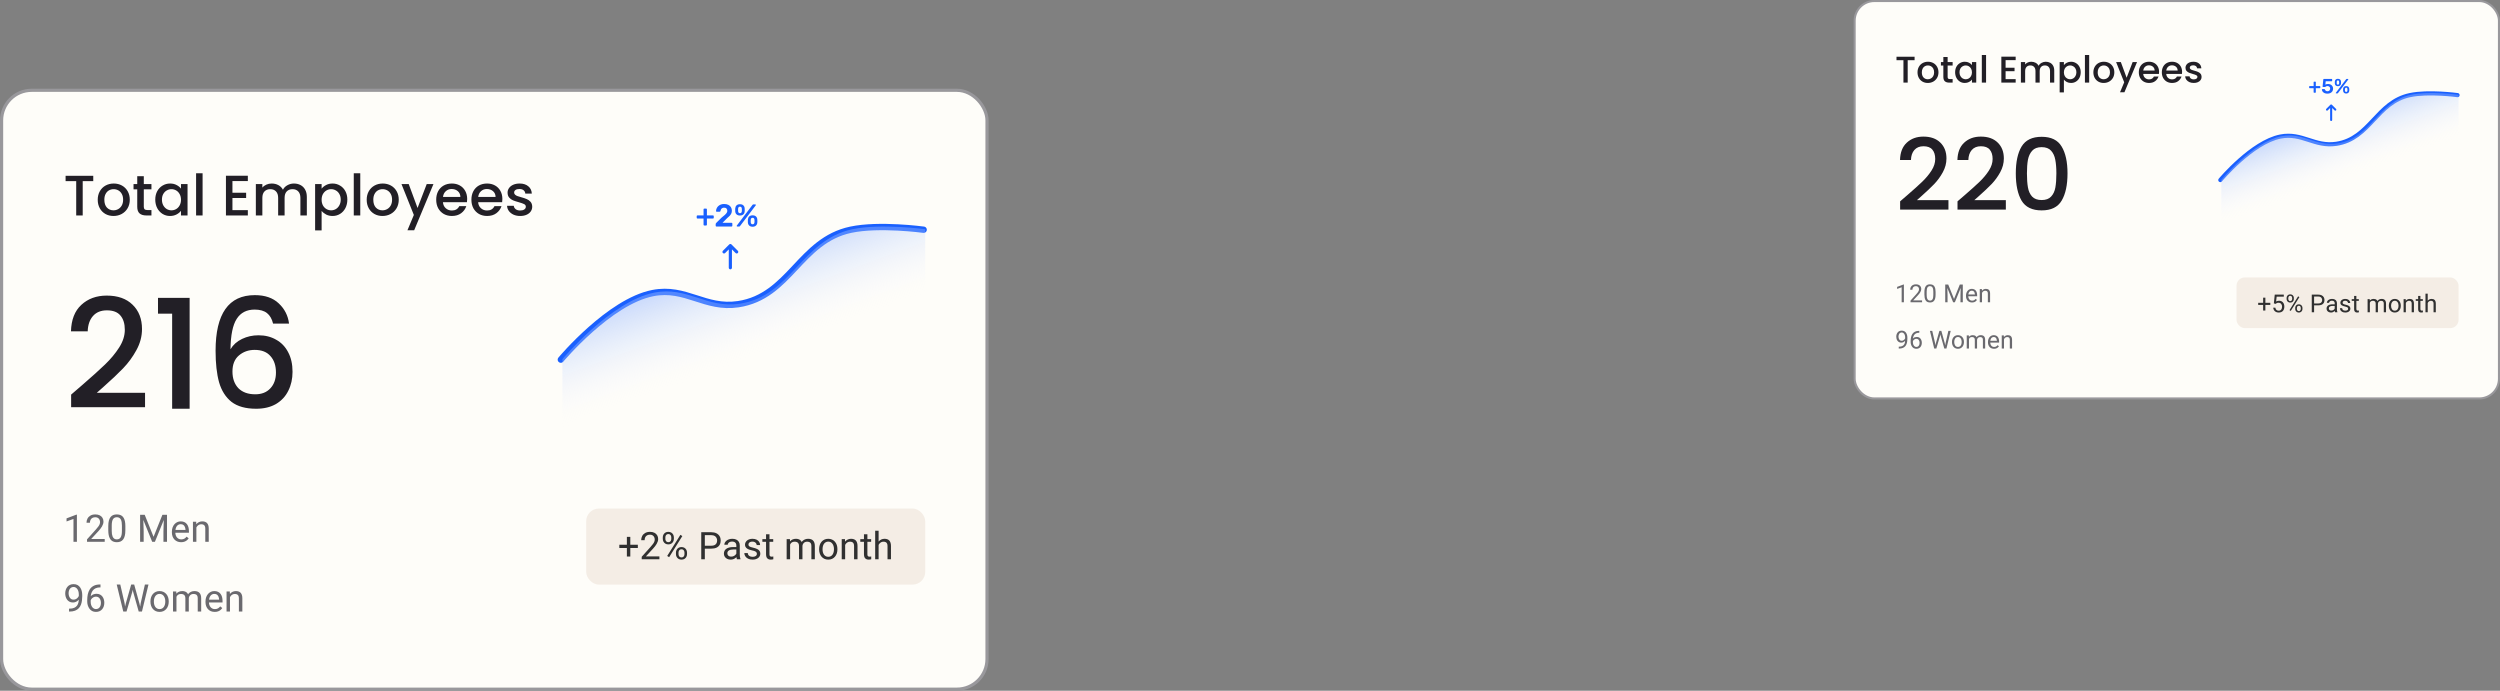 <svg width="789" height="218" viewBox="0 0 789 218" fill="none" xmlns="http://www.w3.org/2000/svg">
<rect x="0" y="0" width="789" height="218" fill="#808080" stroke="none"/>
<rect x="0.5" y="28.5" width="311" height="189" rx="9.5" fill="#FEFDF9"/>
<rect x="0.5" y="28.5" width="311" height="189" rx="9.5" stroke="#99989C"/>
<path d="M29.432 55.49V57.164H26.102V68H24.05V57.164H20.702V55.49H29.432ZM35.812 68.162C34.876 68.162 34.03 67.952 33.274 67.532C32.518 67.1 31.924 66.5 31.492 65.732C31.06 64.952 30.844 64.052 30.844 63.032C30.844 62.024 31.066 61.13 31.51 60.35C31.954 59.57 32.56 58.97 33.328 58.55C34.096 58.13 34.954 57.92 35.902 57.92C36.85 57.92 37.708 58.13 38.476 58.55C39.244 58.97 39.85 59.57 40.294 60.35C40.738 61.13 40.96 62.024 40.96 63.032C40.96 64.04 40.732 64.934 40.276 65.714C39.82 66.494 39.196 67.1 38.404 67.532C37.624 67.952 36.76 68.162 35.812 68.162ZM35.812 66.38C36.34 66.38 36.832 66.254 37.288 66.002C37.756 65.75 38.134 65.372 38.422 64.868C38.71 64.364 38.854 63.752 38.854 63.032C38.854 62.312 38.716 61.706 38.44 61.214C38.164 60.71 37.798 60.332 37.342 60.08C36.886 59.828 36.394 59.702 35.866 59.702C35.338 59.702 34.846 59.828 34.39 60.08C33.946 60.332 33.592 60.71 33.328 61.214C33.064 61.706 32.932 62.312 32.932 63.032C32.932 64.1 33.202 64.928 33.742 65.516C34.294 66.092 34.984 66.38 35.812 66.38ZM45.383 59.756V65.246C45.383 65.618 45.467 65.888 45.635 66.056C45.815 66.212 46.115 66.29 46.535 66.29H47.795V68H46.175C45.251 68 44.543 67.784 44.051 67.352C43.559 66.92 43.313 66.218 43.313 65.246V59.756H42.143V58.082H43.313V55.616H45.383V58.082H47.795V59.756H45.383ZM49.002 62.996C49.002 62 49.206 61.118 49.614 60.35C50.034 59.582 50.598 58.988 51.306 58.568C52.026 58.136 52.818 57.92 53.682 57.92C54.462 57.92 55.14 58.076 55.716 58.388C56.304 58.688 56.772 59.066 57.12 59.522V58.082H59.19V68H57.12V66.524C56.772 66.992 56.298 67.382 55.698 67.694C55.098 68.006 54.414 68.162 53.646 68.162C52.794 68.162 52.014 67.946 51.306 67.514C50.598 67.07 50.034 66.458 49.614 65.678C49.206 64.886 49.002 63.992 49.002 62.996ZM57.12 63.032C57.12 62.348 56.976 61.754 56.688 61.25C56.412 60.746 56.046 60.362 55.59 60.098C55.134 59.834 54.642 59.702 54.114 59.702C53.586 59.702 53.094 59.834 52.638 60.098C52.182 60.35 51.81 60.728 51.522 61.232C51.246 61.724 51.108 62.312 51.108 62.996C51.108 63.68 51.246 64.28 51.522 64.796C51.81 65.312 52.182 65.708 52.638 65.984C53.106 66.248 53.598 66.38 54.114 66.38C54.642 66.38 55.134 66.248 55.59 65.984C56.046 65.72 56.412 65.336 56.688 64.832C56.976 64.316 57.12 63.716 57.12 63.032ZM63.937 54.68V68H61.885V54.68H63.937ZM73.359 57.146V60.818H77.679V62.492H73.359V66.326H78.219V68H71.307V55.472H78.219V57.146H73.359ZM92.752 57.92C93.532 57.92 94.228 58.082 94.841 58.406C95.465 58.73 95.951 59.21 96.299 59.846C96.659 60.482 96.838 61.25 96.838 62.15V68H94.805V62.456C94.805 61.568 94.582 60.89 94.138 60.422C93.695 59.942 93.088 59.702 92.32 59.702C91.552 59.702 90.941 59.942 90.484 60.422C90.04 60.89 89.819 61.568 89.819 62.456V68H87.784V62.456C87.784 61.568 87.562 60.89 87.118 60.422C86.674 59.942 86.069 59.702 85.3 59.702C84.532 59.702 83.921 59.942 83.465 60.422C83.02 60.89 82.799 61.568 82.799 62.456V68H80.746V58.082H82.799V59.216C83.135 58.808 83.561 58.49 84.076 58.262C84.593 58.034 85.144 57.92 85.733 57.92C86.525 57.92 87.233 58.088 87.856 58.424C88.481 58.76 88.96 59.246 89.296 59.882C89.597 59.282 90.064 58.808 90.701 58.46C91.337 58.1 92.02 57.92 92.752 57.92ZM101.502 59.54C101.85 59.084 102.324 58.7 102.924 58.388C103.524 58.076 104.202 57.92 104.958 57.92C105.822 57.92 106.608 58.136 107.316 58.568C108.036 58.988 108.6 59.582 109.008 60.35C109.416 61.118 109.62 62 109.62 62.996C109.62 63.992 109.416 64.886 109.008 65.678C108.6 66.458 108.036 67.07 107.316 67.514C106.608 67.946 105.822 68.162 104.958 68.162C104.202 68.162 103.53 68.012 102.942 67.712C102.354 67.4 101.874 67.016 101.502 66.56V72.716H99.45V58.082H101.502V59.54ZM107.532 62.996C107.532 62.312 107.388 61.724 107.1 61.232C106.824 60.728 106.452 60.35 105.984 60.098C105.528 59.834 105.036 59.702 104.508 59.702C103.992 59.702 103.5 59.834 103.032 60.098C102.576 60.362 102.204 60.746 101.916 61.25C101.64 61.754 101.502 62.348 101.502 63.032C101.502 63.716 101.64 64.316 101.916 64.832C102.204 65.336 102.576 65.72 103.032 65.984C103.5 66.248 103.992 66.38 104.508 66.38C105.036 66.38 105.528 66.248 105.984 65.984C106.452 65.708 106.824 65.312 107.1 64.796C107.388 64.28 107.532 63.68 107.532 62.996ZM113.701 54.68V68H111.649V54.68H113.701ZM120.697 68.162C119.761 68.162 118.915 67.952 118.159 67.532C117.403 67.1 116.809 66.5 116.377 65.732C115.945 64.952 115.729 64.052 115.729 63.032C115.729 62.024 115.951 61.13 116.395 60.35C116.839 59.57 117.445 58.97 118.213 58.55C118.981 58.13 119.839 57.92 120.787 57.92C121.735 57.92 122.593 58.13 123.361 58.55C124.129 58.97 124.735 59.57 125.179 60.35C125.623 61.13 125.845 62.024 125.845 63.032C125.845 64.04 125.617 64.934 125.161 65.714C124.705 66.494 124.081 67.1 123.289 67.532C122.509 67.952 121.645 68.162 120.697 68.162ZM120.697 66.38C121.225 66.38 121.717 66.254 122.173 66.002C122.641 65.75 123.019 65.372 123.307 64.868C123.595 64.364 123.739 63.752 123.739 63.032C123.739 62.312 123.601 61.706 123.325 61.214C123.049 60.71 122.683 60.332 122.227 60.08C121.771 59.828 121.279 59.702 120.751 59.702C120.223 59.702 119.731 59.828 119.275 60.08C118.831 60.332 118.477 60.71 118.213 61.214C117.949 61.706 117.817 62.312 117.817 63.032C117.817 64.1 118.087 64.928 118.627 65.516C119.179 66.092 119.869 66.38 120.697 66.38ZM136.801 58.082L130.717 72.662H128.593L130.609 67.838L126.703 58.082H128.989L131.779 65.642L134.677 58.082H136.801ZM147.44 62.798C147.44 63.17 147.416 63.506 147.368 63.806H139.79C139.85 64.598 140.144 65.234 140.672 65.714C141.2 66.194 141.848 66.434 142.616 66.434C143.72 66.434 144.5 65.972 144.956 65.048H147.17C146.87 65.96 146.324 66.71 145.532 67.298C144.752 67.874 143.78 68.162 142.616 68.162C141.668 68.162 140.816 67.952 140.06 67.532C139.316 67.1 138.728 66.5 138.296 65.732C137.876 64.952 137.666 64.052 137.666 63.032C137.666 62.012 137.87 61.118 138.278 60.35C138.698 59.57 139.28 58.97 140.024 58.55C140.78 58.13 141.644 57.92 142.616 57.92C143.552 57.92 144.386 58.124 145.118 58.532C145.85 58.94 146.42 59.516 146.828 60.26C147.236 60.992 147.44 61.838 147.44 62.798ZM145.298 62.15C145.286 61.394 145.016 60.788 144.488 60.332C143.96 59.876 143.306 59.648 142.526 59.648C141.818 59.648 141.212 59.876 140.708 60.332C140.204 60.776 139.904 61.382 139.808 62.15H145.298ZM158.549 62.798C158.549 63.17 158.525 63.506 158.477 63.806H150.899C150.959 64.598 151.253 65.234 151.781 65.714C152.309 66.194 152.957 66.434 153.725 66.434C154.829 66.434 155.609 65.972 156.065 65.048H158.279C157.979 65.96 157.433 66.71 156.641 67.298C155.861 67.874 154.889 68.162 153.725 68.162C152.777 68.162 151.925 67.952 151.169 67.532C150.425 67.1 149.837 66.5 149.405 65.732C148.985 64.952 148.775 64.052 148.775 63.032C148.775 62.012 148.979 61.118 149.387 60.35C149.807 59.57 150.389 58.97 151.133 58.55C151.889 58.13 152.753 57.92 153.725 57.92C154.661 57.92 155.495 58.124 156.227 58.532C156.959 58.94 157.529 59.516 157.937 60.26C158.345 60.992 158.549 61.838 158.549 62.798ZM156.407 62.15C156.395 61.394 156.125 60.788 155.597 60.332C155.069 59.876 154.415 59.648 153.635 59.648C152.927 59.648 152.321 59.876 151.817 60.332C151.313 60.776 151.013 61.382 150.917 62.15H156.407ZM164.169 68.162C163.389 68.162 162.687 68.024 162.063 67.748C161.451 67.46 160.965 67.076 160.605 66.596C160.245 66.104 160.053 65.558 160.029 64.958H162.153C162.189 65.378 162.387 65.732 162.747 66.02C163.119 66.296 163.581 66.434 164.133 66.434C164.709 66.434 165.153 66.326 165.465 66.11C165.789 65.882 165.951 65.594 165.951 65.246C165.951 64.874 165.771 64.598 165.411 64.418C165.063 64.238 164.505 64.04 163.737 63.824C162.993 63.62 162.387 63.422 161.919 63.23C161.451 63.038 161.043 62.744 160.695 62.348C160.359 61.952 160.191 61.43 160.191 60.782C160.191 60.254 160.347 59.774 160.659 59.342C160.971 58.898 161.415 58.55 161.991 58.298C162.579 58.046 163.251 57.92 164.007 57.92C165.135 57.92 166.041 58.208 166.725 58.784C167.421 59.348 167.793 60.122 167.841 61.106H165.789C165.753 60.662 165.573 60.308 165.249 60.044C164.925 59.78 164.487 59.648 163.935 59.648C163.395 59.648 162.981 59.75 162.693 59.954C162.405 60.158 162.261 60.428 162.261 60.764C162.261 61.028 162.357 61.25 162.549 61.43C162.741 61.61 162.975 61.754 163.251 61.862C163.527 61.958 163.935 62.084 164.475 62.24C165.195 62.432 165.783 62.63 166.239 62.834C166.707 63.026 167.109 63.314 167.445 63.698C167.781 64.082 167.955 64.592 167.967 65.228C167.967 65.792 167.811 66.296 167.499 66.74C167.187 67.184 166.743 67.532 166.167 67.784C165.603 68.036 164.937 68.162 164.169 68.162Z" fill="#221F26"/>
<path d="M25.904 121.56C28.976 118.904 31.392 116.728 33.152 115.032C34.944 113.304 36.432 111.512 37.616 109.656C38.8 107.8 39.392 105.944 39.392 104.088C39.392 102.168 38.928 100.664 38 99.576C37.104 98.488 35.68 97.944 33.728 97.944C31.84 97.944 30.368 98.552 29.312 99.768C28.288 100.952 27.744 102.552 27.68 104.568H22.4C22.496 100.92 23.584 98.136 25.664 96.216C27.776 94.264 30.448 93.288 33.68 93.288C37.168 93.288 39.888 94.248 41.84 96.168C43.824 98.088 44.816 100.648 44.816 103.848C44.816 106.152 44.224 108.376 43.04 110.52C41.888 112.632 40.496 114.536 38.864 116.232C37.264 117.896 35.216 119.832 32.72 122.04L30.56 123.96H45.776V128.52H22.448V124.536L25.904 121.56ZM49.863 99V94.008H59.847V129H54.327V99H49.863ZM86.18 102.12C85.828 100.648 85.188 99.544 84.26 98.808C83.332 98.072 82.036 97.704 80.372 97.704C77.844 97.704 75.956 98.68 74.708 100.632C73.46 102.552 72.804 105.752 72.74 110.232C73.572 108.824 74.788 107.736 76.388 106.968C77.988 106.2 79.716 105.816 81.572 105.816C83.684 105.816 85.54 106.28 87.14 107.208C88.772 108.104 90.036 109.416 90.932 111.144C91.86 112.872 92.324 114.936 92.324 117.336C92.324 119.576 91.876 121.576 90.98 123.336C90.116 125.096 88.82 126.488 87.092 127.512C85.364 128.504 83.284 129 80.852 129C77.556 129 74.964 128.28 73.076 126.84C71.22 125.368 69.908 123.304 69.14 120.648C68.404 117.992 68.036 114.68 68.036 110.712C68.036 99 72.164 93.144 80.42 93.144C83.62 93.144 86.132 94.008 87.956 95.736C89.812 97.464 90.9 99.592 91.22 102.12H86.18ZM80.372 110.424C78.42 110.424 76.756 111.016 75.38 112.2C74.036 113.352 73.364 115.032 73.364 117.24C73.364 119.448 73.988 121.208 75.236 122.52C76.516 123.8 78.292 124.44 80.564 124.44C82.58 124.44 84.164 123.816 85.316 122.568C86.5 121.32 87.092 119.656 87.092 117.576C87.092 115.4 86.516 113.672 85.364 112.392C84.244 111.08 82.58 110.424 80.372 110.424Z" fill="#221F26"/>
<path d="M24.271 162.422V171H23.188V163.775L21.002 164.572V163.594L24.102 162.422H24.271ZM33.049 170.109V171H27.465V170.221L30.26 167.109C30.604 166.727 30.869 166.402 31.057 166.137C31.248 165.867 31.381 165.627 31.455 165.416C31.533 165.201 31.572 164.982 31.572 164.76C31.572 164.479 31.514 164.225 31.396 163.998C31.283 163.768 31.115 163.584 30.893 163.447C30.67 163.311 30.4 163.242 30.084 163.242C29.705 163.242 29.389 163.316 29.135 163.465C28.885 163.609 28.697 163.812 28.572 164.074C28.447 164.336 28.385 164.637 28.385 164.977H27.301C27.301 164.496 27.406 164.057 27.617 163.658C27.828 163.26 28.141 162.943 28.555 162.709C28.969 162.471 29.479 162.352 30.084 162.352C30.623 162.352 31.084 162.447 31.467 162.639C31.85 162.826 32.143 163.092 32.346 163.436C32.553 163.775 32.656 164.174 32.656 164.631C32.656 164.881 32.613 165.135 32.527 165.393C32.445 165.646 32.33 165.9 32.182 166.154C32.037 166.408 31.867 166.658 31.672 166.904C31.48 167.15 31.275 167.393 31.057 167.631L28.771 170.109H33.049ZM39.565 166.055V167.355C39.565 168.055 39.502 168.645 39.377 169.125C39.252 169.605 39.072 169.992 38.838 170.285C38.603 170.578 38.32 170.791 37.988 170.924C37.66 171.053 37.289 171.117 36.875 171.117C36.547 171.117 36.244 171.076 35.967 170.994C35.69 170.912 35.44 170.781 35.217 170.602C34.998 170.418 34.81 170.18 34.654 169.887C34.498 169.594 34.379 169.238 34.297 168.82C34.215 168.402 34.174 167.914 34.174 167.355V166.055C34.174 165.355 34.236 164.77 34.361 164.297C34.49 163.824 34.672 163.445 34.906 163.16C35.141 162.871 35.422 162.664 35.75 162.539C36.082 162.414 36.453 162.352 36.863 162.352C37.195 162.352 37.5 162.393 37.777 162.475C38.059 162.553 38.309 162.68 38.527 162.855C38.746 163.027 38.932 163.258 39.084 163.547C39.24 163.832 39.359 164.182 39.441 164.596C39.523 165.01 39.565 165.496 39.565 166.055ZM38.475 167.531V165.873C38.475 165.49 38.451 165.154 38.404 164.865C38.361 164.572 38.297 164.322 38.211 164.115C38.125 163.908 38.016 163.74 37.883 163.611C37.754 163.482 37.603 163.389 37.432 163.33C37.264 163.268 37.074 163.236 36.863 163.236C36.605 163.236 36.377 163.285 36.178 163.383C35.978 163.477 35.81 163.627 35.674 163.834C35.541 164.041 35.44 164.312 35.369 164.648C35.299 164.984 35.264 165.393 35.264 165.873V167.531C35.264 167.914 35.285 168.252 35.328 168.545C35.375 168.838 35.443 169.092 35.533 169.307C35.623 169.518 35.732 169.691 35.861 169.828C35.99 169.965 36.139 170.066 36.307 170.133C36.478 170.195 36.668 170.227 36.875 170.227C37.141 170.227 37.373 170.176 37.572 170.074C37.772 169.973 37.938 169.814 38.07 169.6C38.207 169.381 38.309 169.102 38.375 168.762C38.441 168.418 38.475 168.008 38.475 167.531ZM44.574 162.469H45.67L48.465 169.424L51.254 162.469H52.355L48.887 171H48.031L44.574 162.469ZM44.217 162.469H45.184L45.342 167.672V171H44.217V162.469ZM51.74 162.469H52.707V171H51.582V167.672L51.74 162.469ZM57.16 171.117C56.719 171.117 56.318 171.043 55.959 170.895C55.603 170.742 55.297 170.529 55.039 170.256C54.785 169.982 54.59 169.658 54.453 169.283C54.316 168.908 54.248 168.498 54.248 168.053V167.807C54.248 167.291 54.324 166.832 54.477 166.43C54.629 166.023 54.836 165.68 55.098 165.398C55.359 165.117 55.656 164.904 55.988 164.76C56.32 164.615 56.664 164.543 57.02 164.543C57.473 164.543 57.863 164.621 58.191 164.777C58.523 164.934 58.795 165.152 59.006 165.434C59.217 165.711 59.373 166.039 59.475 166.418C59.576 166.793 59.627 167.203 59.627 167.648V168.135H54.893V167.25H58.543V167.168C58.527 166.887 58.469 166.613 58.367 166.348C58.27 166.082 58.113 165.863 57.898 165.691C57.684 165.52 57.391 165.434 57.02 165.434C56.773 165.434 56.547 165.486 56.34 165.592C56.133 165.693 55.955 165.846 55.807 166.049C55.658 166.252 55.543 166.5 55.461 166.793C55.379 167.086 55.338 167.424 55.338 167.807V168.053C55.338 168.354 55.379 168.637 55.461 168.902C55.547 169.164 55.67 169.395 55.83 169.594C55.994 169.793 56.191 169.949 56.422 170.062C56.656 170.176 56.922 170.232 57.219 170.232C57.602 170.232 57.926 170.154 58.191 169.998C58.457 169.842 58.69 169.633 58.889 169.371L59.545 169.893C59.408 170.1 59.234 170.297 59.023 170.484C58.812 170.672 58.553 170.824 58.244 170.941C57.94 171.059 57.578 171.117 57.16 171.117ZM61.977 166.014V171H60.893V164.66H61.918L61.977 166.014ZM61.719 167.59L61.268 167.572C61.272 167.139 61.336 166.738 61.461 166.371C61.586 166 61.762 165.678 61.988 165.404C62.215 165.131 62.484 164.92 62.797 164.771C63.113 164.619 63.463 164.543 63.846 164.543C64.158 164.543 64.439 164.586 64.689 164.672C64.939 164.754 65.152 164.887 65.328 165.07C65.508 165.254 65.644 165.492 65.738 165.785C65.832 166.074 65.879 166.428 65.879 166.846V171H64.789V166.834C64.789 166.502 64.74 166.236 64.643 166.037C64.545 165.834 64.402 165.688 64.215 165.598C64.027 165.504 63.797 165.457 63.523 165.457C63.254 165.457 63.008 165.514 62.785 165.627C62.566 165.74 62.377 165.896 62.217 166.096C62.06 166.295 61.938 166.523 61.848 166.781C61.762 167.035 61.719 167.305 61.719 167.59Z" fill="#6A696E"/>
<path d="M21.787 192.092H21.898C22.523 192.092 23.031 192.004 23.422 191.828C23.812 191.652 24.113 191.416 24.324 191.119C24.535 190.822 24.68 190.488 24.758 190.117C24.836 189.742 24.875 189.357 24.875 188.963V187.656C24.875 187.27 24.83 186.926 24.74 186.625C24.654 186.324 24.533 186.072 24.377 185.869C24.225 185.666 24.051 185.512 23.855 185.406C23.66 185.301 23.453 185.248 23.234 185.248C22.984 185.248 22.76 185.299 22.561 185.4C22.365 185.498 22.199 185.637 22.062 185.816C21.93 185.996 21.828 186.207 21.758 186.449C21.688 186.691 21.652 186.955 21.652 187.24C21.652 187.494 21.684 187.74 21.746 187.979C21.809 188.217 21.904 188.432 22.033 188.623C22.162 188.814 22.322 188.967 22.514 189.08C22.709 189.189 22.938 189.244 23.199 189.244C23.441 189.244 23.668 189.197 23.879 189.104C24.094 189.006 24.283 188.875 24.447 188.711C24.615 188.543 24.748 188.354 24.846 188.143C24.947 187.932 25.006 187.711 25.021 187.48H25.537C25.537 187.805 25.473 188.125 25.344 188.441C25.219 188.754 25.043 189.039 24.816 189.297C24.59 189.555 24.324 189.762 24.02 189.918C23.715 190.07 23.383 190.146 23.023 190.146C22.602 190.146 22.236 190.064 21.928 189.9C21.619 189.736 21.365 189.518 21.166 189.244C20.971 188.971 20.824 188.666 20.727 188.33C20.633 187.99 20.586 187.646 20.586 187.299C20.586 186.893 20.643 186.512 20.756 186.156C20.869 185.801 21.037 185.488 21.26 185.219C21.482 184.945 21.758 184.732 22.086 184.58C22.418 184.428 22.801 184.352 23.234 184.352C23.723 184.352 24.139 184.449 24.482 184.645C24.826 184.84 25.105 185.102 25.32 185.43C25.539 185.758 25.699 186.127 25.801 186.537C25.902 186.947 25.953 187.369 25.953 187.803V188.195C25.953 188.637 25.924 189.086 25.865 189.543C25.811 189.996 25.703 190.43 25.543 190.844C25.387 191.258 25.158 191.629 24.857 191.957C24.557 192.281 24.164 192.539 23.68 192.73C23.199 192.918 22.605 193.012 21.898 193.012H21.787V192.092ZM31.619 184.457H31.713V185.377H31.619C31.045 185.377 30.564 185.471 30.178 185.658C29.791 185.842 29.484 186.09 29.258 186.402C29.031 186.711 28.867 187.059 28.766 187.445C28.668 187.832 28.619 188.225 28.619 188.623V189.877C28.619 190.256 28.664 190.592 28.754 190.885C28.844 191.174 28.967 191.418 29.123 191.617C29.279 191.816 29.455 191.967 29.65 192.068C29.85 192.17 30.057 192.221 30.271 192.221C30.521 192.221 30.744 192.174 30.939 192.08C31.135 191.982 31.299 191.848 31.432 191.676C31.568 191.5 31.672 191.293 31.742 191.055C31.812 190.816 31.848 190.555 31.848 190.27C31.848 190.016 31.816 189.771 31.754 189.537C31.691 189.299 31.596 189.088 31.467 188.904C31.338 188.717 31.176 188.57 30.98 188.465C30.789 188.355 30.561 188.301 30.295 188.301C29.994 188.301 29.713 188.375 29.451 188.523C29.193 188.668 28.98 188.859 28.812 189.098C28.648 189.332 28.555 189.588 28.531 189.865L27.957 189.859C28.012 189.422 28.113 189.049 28.262 188.74C28.414 188.428 28.602 188.174 28.824 187.979C29.051 187.779 29.303 187.635 29.58 187.545C29.861 187.451 30.158 187.404 30.471 187.404C30.896 187.404 31.264 187.484 31.572 187.645C31.881 187.805 32.135 188.02 32.334 188.289C32.533 188.555 32.68 188.855 32.773 189.191C32.871 189.523 32.92 189.865 32.92 190.217C32.92 190.619 32.863 190.996 32.75 191.348C32.637 191.699 32.467 192.008 32.24 192.273C32.018 192.539 31.742 192.746 31.414 192.895C31.086 193.043 30.705 193.117 30.271 193.117C29.811 193.117 29.408 193.023 29.064 192.836C28.721 192.645 28.436 192.391 28.209 192.074C27.982 191.758 27.812 191.406 27.699 191.02C27.586 190.633 27.529 190.24 27.529 189.842V189.332C27.529 188.73 27.59 188.141 27.711 187.562C27.832 186.984 28.041 186.461 28.338 185.992C28.639 185.523 29.055 185.15 29.586 184.873C30.117 184.596 30.795 184.457 31.619 184.457ZM39.711 190.422L41.404 184.469H42.225L41.75 186.783L39.928 193H39.113L39.711 190.422ZM37.959 184.469L39.307 190.305L39.711 193H38.902L36.834 184.469H37.959ZM44.416 190.299L45.734 184.469H46.865L44.803 193H43.994L44.416 190.299ZM42.348 184.469L43.994 190.422L44.592 193H43.777L42.02 186.783L41.539 184.469H42.348ZM47.48 189.9V189.766C47.48 189.309 47.547 188.885 47.68 188.494C47.812 188.1 48.004 187.758 48.254 187.469C48.504 187.176 48.807 186.949 49.162 186.789C49.518 186.625 49.916 186.543 50.357 186.543C50.803 186.543 51.203 186.625 51.559 186.789C51.918 186.949 52.223 187.176 52.473 187.469C52.727 187.758 52.92 188.1 53.053 188.494C53.185 188.885 53.252 189.309 53.252 189.766V189.9C53.252 190.357 53.185 190.781 53.053 191.172C52.92 191.562 52.727 191.904 52.473 192.197C52.223 192.486 51.92 192.713 51.565 192.877C51.213 193.037 50.815 193.117 50.369 193.117C49.924 193.117 49.523 193.037 49.168 192.877C48.812 192.713 48.508 192.486 48.254 192.197C48.004 191.904 47.812 191.562 47.68 191.172C47.547 190.781 47.48 190.357 47.48 189.9ZM48.565 189.766V189.9C48.565 190.217 48.602 190.516 48.676 190.797C48.75 191.074 48.861 191.32 49.01 191.535C49.162 191.75 49.352 191.92 49.578 192.045C49.805 192.166 50.068 192.227 50.369 192.227C50.666 192.227 50.926 192.166 51.148 192.045C51.375 191.92 51.562 191.75 51.711 191.535C51.859 191.32 51.971 191.074 52.045 190.797C52.123 190.516 52.162 190.217 52.162 189.9V189.766C52.162 189.453 52.123 189.158 52.045 188.881C51.971 188.6 51.857 188.352 51.705 188.137C51.557 187.918 51.369 187.746 51.143 187.621C50.92 187.496 50.658 187.434 50.357 187.434C50.06 187.434 49.799 187.496 49.572 187.621C49.35 187.746 49.162 187.918 49.01 188.137C48.861 188.352 48.75 188.6 48.676 188.881C48.602 189.158 48.565 189.453 48.565 189.766ZM55.69 187.92V193H54.6V186.66H55.631L55.69 187.92ZM55.467 189.59L54.963 189.572C54.967 189.139 55.023 188.738 55.133 188.371C55.242 188 55.404 187.678 55.619 187.404C55.834 187.131 56.102 186.92 56.422 186.771C56.742 186.619 57.113 186.543 57.535 186.543C57.832 186.543 58.105 186.586 58.355 186.672C58.605 186.754 58.822 186.885 59.006 187.064C59.19 187.244 59.332 187.475 59.434 187.756C59.535 188.037 59.586 188.377 59.586 188.775V193H58.502V188.828C58.502 188.496 58.445 188.23 58.332 188.031C58.223 187.832 58.066 187.688 57.863 187.598C57.66 187.504 57.422 187.457 57.148 187.457C56.828 187.457 56.56 187.514 56.346 187.627C56.131 187.74 55.959 187.896 55.83 188.096C55.701 188.295 55.607 188.523 55.549 188.781C55.494 189.035 55.467 189.305 55.467 189.59ZM59.574 188.992L58.848 189.215C58.852 188.867 58.908 188.533 59.018 188.213C59.131 187.893 59.293 187.607 59.504 187.357C59.719 187.107 59.982 186.91 60.295 186.766C60.607 186.617 60.965 186.543 61.367 186.543C61.707 186.543 62.008 186.588 62.27 186.678C62.535 186.768 62.758 186.906 62.938 187.094C63.121 187.277 63.26 187.514 63.353 187.803C63.447 188.092 63.494 188.436 63.494 188.834V193H62.404V188.822C62.404 188.467 62.348 188.191 62.234 187.996C62.125 187.797 61.969 187.658 61.766 187.58C61.566 187.498 61.328 187.457 61.051 187.457C60.812 187.457 60.602 187.498 60.418 187.58C60.234 187.662 60.08 187.775 59.955 187.92C59.83 188.061 59.734 188.223 59.668 188.406C59.605 188.59 59.574 188.785 59.574 188.992ZM67.766 193.117C67.324 193.117 66.924 193.043 66.564 192.895C66.209 192.742 65.902 192.529 65.644 192.256C65.391 191.982 65.195 191.658 65.059 191.283C64.922 190.908 64.853 190.498 64.853 190.053V189.807C64.853 189.291 64.93 188.832 65.082 188.43C65.234 188.023 65.441 187.68 65.703 187.398C65.965 187.117 66.262 186.904 66.594 186.76C66.926 186.615 67.269 186.543 67.625 186.543C68.078 186.543 68.469 186.621 68.797 186.777C69.129 186.934 69.4 187.152 69.611 187.434C69.822 187.711 69.978 188.039 70.08 188.418C70.182 188.793 70.232 189.203 70.232 189.648V190.135H65.498V189.25H69.148V189.168C69.133 188.887 69.074 188.613 68.973 188.348C68.875 188.082 68.719 187.863 68.504 187.691C68.289 187.52 67.996 187.434 67.625 187.434C67.379 187.434 67.152 187.486 66.945 187.592C66.738 187.693 66.561 187.846 66.412 188.049C66.264 188.252 66.148 188.5 66.066 188.793C65.984 189.086 65.943 189.424 65.943 189.807V190.053C65.943 190.354 65.984 190.637 66.066 190.902C66.152 191.164 66.275 191.395 66.436 191.594C66.6 191.793 66.797 191.949 67.027 192.062C67.262 192.176 67.527 192.232 67.824 192.232C68.207 192.232 68.531 192.154 68.797 191.998C69.062 191.842 69.295 191.633 69.494 191.371L70.15 191.893C70.014 192.1 69.84 192.297 69.629 192.484C69.418 192.672 69.158 192.824 68.85 192.941C68.545 193.059 68.184 193.117 67.766 193.117ZM72.582 188.014V193H71.498V186.66H72.523L72.582 188.014ZM72.324 189.59L71.873 189.572C71.877 189.139 71.941 188.738 72.066 188.371C72.191 188 72.367 187.678 72.594 187.404C72.82 187.131 73.09 186.92 73.402 186.771C73.719 186.619 74.068 186.543 74.451 186.543C74.764 186.543 75.045 186.586 75.295 186.672C75.545 186.754 75.758 186.887 75.934 187.07C76.113 187.254 76.25 187.492 76.344 187.785C76.438 188.074 76.484 188.428 76.484 188.846V193H75.394V188.834C75.394 188.502 75.346 188.236 75.248 188.037C75.15 187.834 75.008 187.688 74.82 187.598C74.633 187.504 74.402 187.457 74.129 187.457C73.859 187.457 73.613 187.514 73.391 187.627C73.172 187.74 72.982 187.896 72.822 188.096C72.666 188.295 72.543 188.523 72.453 188.781C72.367 189.035 72.324 189.305 72.324 189.59Z" fill="#6A696E"/>
<path d="M177 113.5C177 113.5 192.282 95.209 206 92.5C216.431 90.44 222.488 97.592 233 96C249.278 93.534 252.396 75.921 268.5 72.5C277.477 70.593 291.5 72.5 291.5 72.5" stroke="#1A60FE" stroke-width="2" stroke-linecap="round"/>
<path d="M206.5 92.347C192.782 95.056 177.5 113.347 177.5 113.347V140.5H292V72.347C292 72.347 277.977 70.441 269 72.347C252.896 75.769 249.778 93.382 233.5 95.847C222.988 97.44 216.931 90.288 206.5 92.347Z" fill="url(#paint0_linear_2015_23)"/>
<path d="M222.28 71.17C222.213 71.17 222.157 71.147 222.11 71.1C222.063 71.053 222.04 70.997 222.04 70.93V68.98H220.12C220.053 68.98 219.997 68.957 219.95 68.91C219.903 68.863 219.88 68.807 219.88 68.74V68.21C219.88 68.137 219.903 68.08 219.95 68.04C219.997 67.993 220.053 67.97 220.12 67.97H222.04V66.07C222.04 66.003 222.063 65.947 222.11 65.9C222.157 65.853 222.213 65.83 222.28 65.83H222.86C222.933 65.83 222.99 65.853 223.03 65.9C223.077 65.947 223.1 66.003 223.1 66.07V67.97H225.02C225.087 67.97 225.143 67.993 225.19 68.04C225.237 68.08 225.26 68.137 225.26 68.21V68.74C225.26 68.807 225.237 68.863 225.19 68.91C225.143 68.957 225.087 68.98 225.02 68.98H223.1V70.93C223.1 70.997 223.077 71.053 223.03 71.1C222.99 71.147 222.933 71.17 222.86 71.17H222.28ZM226.108 71.5C226.041 71.5 225.985 71.477 225.938 71.43C225.891 71.383 225.868 71.327 225.868 71.26V70.75C225.868 70.69 225.881 70.62 225.908 70.54C225.941 70.453 226.011 70.367 226.118 70.28L227.698 68.71C228.138 68.363 228.491 68.07 228.758 67.83C229.031 67.583 229.228 67.36 229.348 67.16C229.475 66.953 229.538 66.75 229.538 66.55C229.538 66.25 229.455 66.007 229.288 65.82C229.128 65.633 228.871 65.54 228.518 65.54C228.285 65.54 228.088 65.59 227.928 65.69C227.768 65.783 227.641 65.91 227.548 66.07C227.461 66.23 227.401 66.407 227.368 66.6C227.355 66.687 227.318 66.747 227.258 66.78C227.198 66.813 227.138 66.83 227.078 66.83H226.188C226.128 66.83 226.078 66.81 226.038 66.77C225.998 66.73 225.978 66.683 225.978 66.63C225.985 66.343 226.045 66.067 226.158 65.8C226.271 65.527 226.435 65.287 226.648 65.08C226.868 64.867 227.135 64.697 227.448 64.57C227.761 64.443 228.115 64.38 228.508 64.38C229.061 64.38 229.518 64.473 229.878 64.66C230.245 64.847 230.518 65.1 230.698 65.42C230.885 65.74 230.978 66.1 230.978 66.5C230.978 66.813 230.918 67.103 230.798 67.37C230.678 67.63 230.505 67.883 230.278 68.13C230.051 68.37 229.778 68.617 229.458 68.87L228.038 70.31H230.888C230.961 70.31 231.018 70.333 231.058 70.38C231.105 70.42 231.128 70.477 231.128 70.55V71.26C231.128 71.327 231.105 71.383 231.058 71.43C231.018 71.477 230.961 71.5 230.888 71.5H226.108ZM232.709 71.5C232.569 71.5 232.499 71.433 232.499 71.3C232.499 71.26 232.513 71.223 232.539 71.19L237.469 64.69C237.516 64.63 237.563 64.583 237.609 64.55C237.656 64.517 237.723 64.5 237.809 64.5H238.339C238.479 64.5 238.549 64.567 238.549 64.7C238.549 64.74 238.536 64.777 238.509 64.81L233.579 71.31C233.533 71.37 233.486 71.417 233.439 71.45C233.399 71.483 233.333 71.5 233.239 71.5H232.709ZM237.519 71.56C237.073 71.56 236.719 71.437 236.459 71.19C236.199 70.943 236.056 70.62 236.029 70.22C236.023 70.047 236.019 69.897 236.019 69.77C236.019 69.643 236.023 69.487 236.029 69.3C236.056 68.9 236.193 68.577 236.439 68.33C236.693 68.083 237.053 67.96 237.519 67.96C237.993 67.96 238.353 68.083 238.599 68.33C238.853 68.577 238.989 68.9 239.009 69.3C239.023 69.487 239.029 69.643 239.029 69.77C239.029 69.897 239.023 70.047 239.009 70.22C238.989 70.62 238.846 70.943 238.579 71.19C238.319 71.437 237.966 71.56 237.519 71.56ZM237.519 70.78C237.666 70.78 237.779 70.75 237.859 70.69C237.946 70.63 238.009 70.553 238.049 70.46C238.089 70.367 238.109 70.273 238.109 70.18C238.123 70.013 238.129 69.873 238.129 69.76C238.129 69.64 238.123 69.503 238.109 69.35C238.103 69.197 238.056 69.057 237.969 68.93C237.883 68.797 237.733 68.73 237.519 68.73C237.313 68.73 237.166 68.797 237.079 68.93C236.993 69.057 236.943 69.197 236.929 69.35C236.923 69.503 236.919 69.64 236.919 69.76C236.919 69.873 236.923 70.013 236.929 70.18C236.943 70.273 236.966 70.367 236.999 70.46C237.039 70.553 237.099 70.63 237.179 70.69C237.266 70.75 237.379 70.78 237.519 70.78ZM233.529 68.02C233.083 68.02 232.729 67.903 232.469 67.67C232.209 67.437 232.066 67.12 232.039 66.72C232.033 66.547 232.029 66.397 232.029 66.27C232.029 66.137 232.033 65.977 232.039 65.79C232.066 65.39 232.203 65.067 232.449 64.82C232.703 64.573 233.063 64.45 233.529 64.45C234.003 64.45 234.363 64.573 234.609 64.82C234.863 65.067 234.999 65.39 235.019 65.79C235.033 65.977 235.039 66.137 235.039 66.27C235.039 66.397 235.033 66.547 235.019 66.72C234.999 67.12 234.856 67.437 234.589 67.67C234.329 67.903 233.976 68.02 233.529 68.02ZM233.529 67.28C233.676 67.28 233.789 67.25 233.869 67.19C233.956 67.13 234.019 67.053 234.059 66.96C234.099 66.867 234.119 66.77 234.119 66.67C234.133 66.503 234.139 66.363 234.139 66.25C234.139 66.13 234.133 65.993 234.119 65.84C234.113 65.687 234.066 65.547 233.979 65.42C233.893 65.293 233.743 65.23 233.529 65.23C233.323 65.23 233.176 65.293 233.089 65.42C233.003 65.547 232.956 65.687 232.949 65.84C232.943 65.993 232.939 66.13 232.939 66.25C232.939 66.363 232.943 66.503 232.949 66.67C232.956 66.77 232.976 66.867 233.009 66.96C233.049 67.053 233.109 67.13 233.189 67.19C233.276 67.25 233.389 67.28 233.529 67.28Z" fill="#1A60FE"/>
<path d="M228.5 79.5L230.5 77.5M230.5 77.5L232.5 79.5M230.5 77.5V84.5" stroke="#1A60FE" stroke-linecap="round" stroke-linejoin="round"/>
<rect x="185" y="160.5" width="107" height="24" rx="4" fill="#F4EDE5"/>
<path d="M201.305 171.924V172.943H195.457V171.924H201.305ZM198.926 169.434V175.645H197.842V169.434H198.926ZM208.107 175.609V176.5H202.523V175.721L205.318 172.609C205.662 172.227 205.928 171.902 206.115 171.637C206.307 171.367 206.439 171.127 206.514 170.916C206.592 170.701 206.631 170.482 206.631 170.26C206.631 169.979 206.572 169.725 206.455 169.498C206.342 169.268 206.174 169.084 205.951 168.947C205.729 168.811 205.459 168.742 205.143 168.742C204.764 168.742 204.447 168.816 204.193 168.965C203.943 169.109 203.756 169.312 203.631 169.574C203.506 169.836 203.443 170.137 203.443 170.477H202.359C202.359 169.996 202.465 169.557 202.676 169.158C202.887 168.76 203.199 168.443 203.613 168.209C204.027 167.971 204.537 167.852 205.143 167.852C205.682 167.852 206.143 167.947 206.525 168.139C206.908 168.326 207.201 168.592 207.404 168.936C207.611 169.275 207.715 169.674 207.715 170.131C207.715 170.381 207.672 170.635 207.586 170.893C207.504 171.146 207.389 171.4 207.24 171.654C207.096 171.908 206.926 172.158 206.73 172.404C206.539 172.65 206.334 172.893 206.115 173.131L203.83 175.609H208.107ZM209.174 170.061V169.609C209.174 169.285 209.244 168.99 209.385 168.725C209.525 168.459 209.727 168.246 209.988 168.086C210.25 167.926 210.561 167.846 210.92 167.846C211.287 167.846 211.6 167.926 211.857 168.086C212.119 168.246 212.32 168.459 212.461 168.725C212.602 168.99 212.672 169.285 212.672 169.609V170.061C212.672 170.377 212.602 170.668 212.461 170.934C212.324 171.199 212.125 171.412 211.863 171.572C211.605 171.732 211.295 171.812 210.932 171.812C210.568 171.812 210.254 171.732 209.988 171.572C209.727 171.412 209.525 171.199 209.385 170.934C209.244 170.668 209.174 170.377 209.174 170.061ZM209.988 169.609V170.061C209.988 170.24 210.021 170.41 210.088 170.57C210.158 170.73 210.264 170.861 210.404 170.963C210.545 171.061 210.721 171.109 210.932 171.109C211.143 171.109 211.316 171.061 211.453 170.963C211.59 170.861 211.691 170.73 211.758 170.57C211.824 170.41 211.857 170.24 211.857 170.061V169.609C211.857 169.426 211.822 169.254 211.752 169.094C211.686 168.93 211.582 168.799 211.441 168.701C211.305 168.6 211.131 168.549 210.92 168.549C210.713 168.549 210.539 168.6 210.398 168.701C210.262 168.799 210.158 168.93 210.088 169.094C210.021 169.254 209.988 169.426 209.988 169.609ZM213.328 174.865V174.408C213.328 174.088 213.398 173.795 213.539 173.529C213.68 173.264 213.881 173.051 214.143 172.891C214.404 172.73 214.715 172.65 215.074 172.65C215.441 172.65 215.754 172.73 216.012 172.891C216.273 173.051 216.475 173.264 216.615 173.529C216.756 173.795 216.826 174.088 216.826 174.408V174.865C216.826 175.186 216.756 175.479 216.615 175.744C216.479 176.01 216.279 176.223 216.018 176.383C215.76 176.543 215.449 176.623 215.086 176.623C214.723 176.623 214.41 176.543 214.148 176.383C213.887 176.223 213.684 176.01 213.539 175.744C213.398 175.479 213.328 175.186 213.328 174.865ZM214.143 174.408V174.865C214.143 175.045 214.176 175.217 214.242 175.381C214.312 175.541 214.418 175.672 214.559 175.773C214.699 175.871 214.875 175.92 215.086 175.92C215.297 175.92 215.471 175.871 215.607 175.773C215.748 175.672 215.852 175.541 215.918 175.381C215.984 175.221 216.018 175.049 216.018 174.865V174.408C216.018 174.225 215.982 174.053 215.912 173.893C215.846 173.732 215.742 173.604 215.602 173.506C215.465 173.404 215.289 173.354 215.074 173.354C214.867 173.354 214.693 173.404 214.553 173.506C214.416 173.604 214.312 173.732 214.242 173.893C214.176 174.053 214.143 174.225 214.143 174.408ZM215.344 169.182L211.178 175.85L210.568 175.463L214.734 168.795L215.344 169.182ZM224.461 173.154H222.182V172.234H224.461C224.902 172.234 225.26 172.164 225.533 172.023C225.807 171.883 226.006 171.688 226.131 171.438C226.26 171.188 226.324 170.902 226.324 170.582C226.324 170.289 226.26 170.014 226.131 169.756C226.006 169.498 225.807 169.291 225.533 169.135C225.26 168.975 224.902 168.895 224.461 168.895H222.445V176.5H221.314V167.969H224.461C225.105 167.969 225.65 168.08 226.096 168.303C226.541 168.525 226.879 168.834 227.109 169.229C227.34 169.619 227.455 170.066 227.455 170.57C227.455 171.117 227.34 171.584 227.109 171.971C226.879 172.357 226.541 172.652 226.096 172.855C225.65 173.055 225.105 173.154 224.461 173.154ZM232.389 175.416V172.152C232.389 171.902 232.338 171.686 232.236 171.502C232.139 171.314 231.99 171.17 231.791 171.068C231.592 170.967 231.346 170.916 231.053 170.916C230.779 170.916 230.539 170.963 230.332 171.057C230.129 171.15 229.969 171.273 229.852 171.426C229.738 171.578 229.682 171.742 229.682 171.918H228.598C228.598 171.691 228.656 171.467 228.773 171.244C228.891 171.021 229.059 170.82 229.277 170.641C229.5 170.457 229.766 170.312 230.074 170.207C230.387 170.098 230.734 170.043 231.117 170.043C231.578 170.043 231.984 170.121 232.336 170.277C232.691 170.434 232.969 170.67 233.168 170.986C233.371 171.299 233.473 171.691 233.473 172.164V175.117C233.473 175.328 233.49 175.553 233.525 175.791C233.564 176.029 233.621 176.234 233.695 176.406V176.5H232.564C232.51 176.375 232.467 176.209 232.436 176.002C232.404 175.791 232.389 175.596 232.389 175.416ZM232.576 172.656L232.588 173.418H231.492C231.184 173.418 230.908 173.443 230.666 173.494C230.424 173.541 230.221 173.613 230.057 173.711C229.893 173.809 229.768 173.932 229.682 174.08C229.596 174.225 229.553 174.395 229.553 174.59C229.553 174.789 229.598 174.971 229.688 175.135C229.777 175.299 229.912 175.43 230.092 175.527C230.275 175.621 230.5 175.668 230.766 175.668C231.098 175.668 231.391 175.598 231.645 175.457C231.898 175.316 232.1 175.145 232.248 174.941C232.4 174.738 232.482 174.541 232.494 174.35L232.957 174.871C232.93 175.035 232.855 175.217 232.734 175.416C232.613 175.615 232.451 175.807 232.248 175.99C232.049 176.17 231.811 176.32 231.533 176.441C231.26 176.559 230.951 176.617 230.607 176.617C230.178 176.617 229.801 176.533 229.477 176.365C229.156 176.197 228.906 175.973 228.727 175.691C228.551 175.406 228.463 175.088 228.463 174.736C228.463 174.396 228.529 174.098 228.662 173.84C228.795 173.578 228.986 173.361 229.236 173.189C229.486 173.014 229.787 172.881 230.139 172.791C230.49 172.701 230.883 172.656 231.316 172.656H232.576ZM238.869 174.818C238.869 174.662 238.834 174.518 238.764 174.385C238.697 174.248 238.559 174.125 238.348 174.016C238.141 173.902 237.828 173.805 237.41 173.723C237.059 173.648 236.74 173.561 236.455 173.459C236.174 173.357 235.934 173.234 235.734 173.09C235.539 172.945 235.389 172.775 235.283 172.58C235.178 172.385 235.125 172.156 235.125 171.895C235.125 171.645 235.18 171.408 235.289 171.186C235.402 170.963 235.561 170.766 235.764 170.594C235.971 170.422 236.219 170.287 236.508 170.189C236.797 170.092 237.119 170.043 237.475 170.043C237.982 170.043 238.416 170.133 238.775 170.312C239.135 170.492 239.41 170.732 239.602 171.033C239.793 171.33 239.889 171.66 239.889 172.023H238.805C238.805 171.848 238.752 171.678 238.646 171.514C238.545 171.346 238.395 171.207 238.195 171.098C238 170.988 237.76 170.934 237.475 170.934C237.174 170.934 236.93 170.98 236.742 171.074C236.559 171.164 236.424 171.279 236.338 171.42C236.256 171.561 236.215 171.709 236.215 171.865C236.215 171.982 236.234 172.088 236.273 172.182C236.316 172.271 236.391 172.355 236.496 172.434C236.602 172.508 236.75 172.578 236.941 172.645C237.133 172.711 237.377 172.777 237.674 172.844C238.193 172.961 238.621 173.102 238.957 173.266C239.293 173.43 239.543 173.631 239.707 173.869C239.871 174.107 239.953 174.396 239.953 174.736C239.953 175.014 239.895 175.268 239.777 175.498C239.664 175.729 239.498 175.928 239.279 176.096C239.064 176.26 238.807 176.389 238.506 176.482C238.209 176.572 237.875 176.617 237.504 176.617C236.945 176.617 236.473 176.518 236.086 176.318C235.699 176.119 235.406 175.861 235.207 175.545C235.008 175.229 234.908 174.895 234.908 174.543H235.998C236.014 174.84 236.1 175.076 236.256 175.252C236.412 175.424 236.604 175.547 236.83 175.621C237.057 175.691 237.281 175.727 237.504 175.727C237.801 175.727 238.049 175.688 238.248 175.609C238.451 175.531 238.605 175.424 238.711 175.287C238.816 175.15 238.869 174.994 238.869 174.818ZM244.031 170.16V170.992H240.604V170.16H244.031ZM241.764 168.619H242.848V174.93C242.848 175.145 242.881 175.307 242.947 175.416C243.014 175.525 243.1 175.598 243.205 175.633C243.311 175.668 243.424 175.686 243.545 175.686C243.635 175.686 243.729 175.678 243.826 175.662C243.928 175.643 244.004 175.627 244.055 175.615L244.061 176.5C243.975 176.527 243.861 176.553 243.721 176.576C243.584 176.604 243.418 176.617 243.223 176.617C242.957 176.617 242.713 176.564 242.49 176.459C242.268 176.354 242.09 176.178 241.957 175.932C241.828 175.682 241.764 175.346 241.764 174.924V168.619ZM249.357 171.42V176.5H248.268V170.16H249.299L249.357 171.42ZM249.135 173.09L248.631 173.072C248.635 172.639 248.691 172.238 248.801 171.871C248.91 171.5 249.072 171.178 249.287 170.904C249.502 170.631 249.77 170.42 250.09 170.271C250.41 170.119 250.781 170.043 251.203 170.043C251.5 170.043 251.773 170.086 252.023 170.172C252.273 170.254 252.49 170.385 252.674 170.564C252.857 170.744 253 170.975 253.102 171.256C253.203 171.537 253.254 171.877 253.254 172.275V176.5H252.17V172.328C252.17 171.996 252.113 171.73 252 171.531C251.891 171.332 251.734 171.188 251.531 171.098C251.328 171.004 251.09 170.957 250.816 170.957C250.496 170.957 250.229 171.014 250.014 171.127C249.799 171.24 249.627 171.396 249.498 171.596C249.369 171.795 249.275 172.023 249.217 172.281C249.162 172.535 249.135 172.805 249.135 173.09ZM253.242 172.492L252.516 172.715C252.52 172.367 252.576 172.033 252.686 171.713C252.799 171.393 252.961 171.107 253.172 170.857C253.387 170.607 253.65 170.41 253.963 170.266C254.275 170.117 254.633 170.043 255.035 170.043C255.375 170.043 255.676 170.088 255.938 170.178C256.203 170.268 256.426 170.406 256.605 170.594C256.789 170.777 256.928 171.014 257.021 171.303C257.115 171.592 257.162 171.936 257.162 172.334V176.5H256.072V172.322C256.072 171.967 256.016 171.691 255.902 171.496C255.793 171.297 255.637 171.158 255.434 171.08C255.234 170.998 254.996 170.957 254.719 170.957C254.48 170.957 254.27 170.998 254.086 171.08C253.902 171.162 253.748 171.275 253.623 171.42C253.498 171.561 253.402 171.723 253.336 171.906C253.273 172.09 253.242 172.285 253.242 172.492ZM258.516 173.4V173.266C258.516 172.809 258.582 172.385 258.715 171.994C258.848 171.6 259.039 171.258 259.289 170.969C259.539 170.676 259.842 170.449 260.197 170.289C260.553 170.125 260.951 170.043 261.393 170.043C261.838 170.043 262.238 170.125 262.594 170.289C262.953 170.449 263.258 170.676 263.508 170.969C263.762 171.258 263.955 171.6 264.088 171.994C264.221 172.385 264.287 172.809 264.287 173.266V173.4C264.287 173.857 264.221 174.281 264.088 174.672C263.955 175.062 263.762 175.404 263.508 175.697C263.258 175.986 262.955 176.213 262.6 176.377C262.248 176.537 261.85 176.617 261.404 176.617C260.959 176.617 260.559 176.537 260.203 176.377C259.848 176.213 259.543 175.986 259.289 175.697C259.039 175.404 258.848 175.062 258.715 174.672C258.582 174.281 258.516 173.857 258.516 173.4ZM259.6 173.266V173.4C259.6 173.717 259.637 174.016 259.711 174.297C259.785 174.574 259.896 174.82 260.045 175.035C260.197 175.25 260.387 175.42 260.613 175.545C260.84 175.666 261.104 175.727 261.404 175.727C261.701 175.727 261.961 175.666 262.184 175.545C262.41 175.42 262.598 175.25 262.746 175.035C262.895 174.82 263.006 174.574 263.08 174.297C263.158 174.016 263.197 173.717 263.197 173.4V173.266C263.197 172.953 263.158 172.658 263.08 172.381C263.006 172.1 262.893 171.852 262.74 171.637C262.592 171.418 262.404 171.246 262.178 171.121C261.955 170.996 261.693 170.934 261.393 170.934C261.096 170.934 260.834 170.996 260.607 171.121C260.385 171.246 260.197 171.418 260.045 171.637C259.896 171.852 259.785 172.1 259.711 172.381C259.637 172.658 259.6 172.953 259.6 173.266ZM266.73 171.514V176.5H265.646V170.16H266.672L266.73 171.514ZM266.473 173.09L266.021 173.072C266.025 172.639 266.09 172.238 266.215 171.871C266.34 171.5 266.516 171.178 266.742 170.904C266.969 170.631 267.238 170.42 267.551 170.271C267.867 170.119 268.217 170.043 268.6 170.043C268.912 170.043 269.193 170.086 269.443 170.172C269.693 170.254 269.906 170.387 270.082 170.57C270.262 170.754 270.398 170.992 270.492 171.285C270.586 171.574 270.633 171.928 270.633 172.346V176.5H269.543V172.334C269.543 172.002 269.494 171.736 269.396 171.537C269.299 171.334 269.156 171.188 268.969 171.098C268.781 171.004 268.551 170.957 268.277 170.957C268.008 170.957 267.762 171.014 267.539 171.127C267.32 171.24 267.131 171.396 266.971 171.596C266.814 171.795 266.691 172.023 266.602 172.281C266.516 172.535 266.473 172.805 266.473 173.09ZM274.934 170.16V170.992H271.506V170.16H274.934ZM272.666 168.619H273.75V174.93C273.75 175.145 273.783 175.307 273.85 175.416C273.916 175.525 274.002 175.598 274.107 175.633C274.213 175.668 274.326 175.686 274.447 175.686C274.537 175.686 274.631 175.678 274.729 175.662C274.83 175.643 274.906 175.627 274.957 175.615L274.963 176.5C274.877 176.527 274.764 176.553 274.623 176.576C274.486 176.604 274.32 176.617 274.125 176.617C273.859 176.617 273.615 176.564 273.393 176.459C273.17 176.354 272.992 176.178 272.859 175.932C272.73 175.682 272.666 175.346 272.666 174.924V168.619ZM277.289 167.5V176.5H276.205V167.5H277.289ZM277.031 173.09L276.58 173.072C276.584 172.639 276.648 172.238 276.773 171.871C276.898 171.5 277.074 171.178 277.301 170.904C277.527 170.631 277.797 170.42 278.109 170.271C278.426 170.119 278.775 170.043 279.158 170.043C279.471 170.043 279.752 170.086 280.002 170.172C280.252 170.254 280.465 170.387 280.641 170.57C280.82 170.754 280.957 170.992 281.051 171.285C281.145 171.574 281.191 171.928 281.191 172.346V176.5H280.102V172.334C280.102 172.002 280.053 171.736 279.955 171.537C279.857 171.334 279.715 171.188 279.527 171.098C279.34 171.004 279.109 170.957 278.836 170.957C278.566 170.957 278.32 171.014 278.098 171.127C277.879 171.24 277.689 171.396 277.529 171.596C277.373 171.795 277.25 172.023 277.16 172.281C277.074 172.535 277.031 172.805 277.031 173.09Z" fill="#303030"/>
<rect x="585.327" y="0.327" width="203.346" height="125.423" rx="6.212" fill="#FEFDF9"/>
<rect x="585.327" y="0.327" width="203.346" height="125.423" rx="6.212" stroke="#99989C" stroke-width="0.654"/>
<path d="M604.244 17.897V18.992H602.067V26.077H600.725V18.992H598.536V17.897H604.244ZM608.416 26.183C607.804 26.183 607.25 26.046 606.756 25.771C606.262 25.488 605.873 25.096 605.591 24.594C605.309 24.084 605.167 23.495 605.167 22.829C605.167 22.169 605.312 21.585 605.603 21.075C605.893 20.565 606.289 20.173 606.791 19.898C607.294 19.623 607.855 19.486 608.474 19.486C609.094 19.486 609.655 19.623 610.157 19.898C610.66 20.173 611.056 20.565 611.346 21.075C611.636 21.585 611.782 22.169 611.782 22.829C611.782 23.488 611.633 24.072 611.334 24.582C611.036 25.092 610.628 25.488 610.11 25.771C609.6 26.046 609.035 26.183 608.416 26.183ZM608.416 25.018C608.761 25.018 609.083 24.935 609.381 24.77C609.687 24.606 609.934 24.359 610.122 24.029C610.31 23.7 610.405 23.299 610.405 22.829C610.405 22.358 610.314 21.962 610.134 21.64C609.953 21.31 609.714 21.063 609.416 20.898C609.118 20.734 608.796 20.651 608.451 20.651C608.106 20.651 607.784 20.734 607.486 20.898C607.196 21.063 606.964 21.31 606.791 21.64C606.619 21.962 606.533 22.358 606.533 22.829C606.533 23.527 606.709 24.068 607.062 24.453C607.423 24.829 607.874 25.018 608.416 25.018ZM614.673 20.687V24.276C614.673 24.52 614.728 24.696 614.838 24.806C614.956 24.908 615.152 24.959 615.427 24.959H616.25V26.077H615.191C614.587 26.077 614.124 25.936 613.802 25.653C613.481 25.371 613.32 24.912 613.32 24.276V20.687H612.555V19.592H613.32V17.98H614.673V19.592H616.25V20.687H614.673ZM617.04 22.805C617.04 22.154 617.173 21.577 617.44 21.075C617.714 20.573 618.083 20.184 618.546 19.91C619.017 19.627 619.535 19.486 620.1 19.486C620.61 19.486 621.053 19.588 621.43 19.792C621.814 19.988 622.12 20.235 622.348 20.534V19.592H623.701V26.077H622.348V25.112C622.12 25.418 621.81 25.673 621.418 25.877C621.026 26.081 620.578 26.183 620.076 26.183C619.519 26.183 619.009 26.042 618.546 25.759C618.083 25.469 617.714 25.069 617.44 24.559C617.173 24.041 617.04 23.456 617.04 22.805ZM622.348 22.829C622.348 22.381 622.253 21.993 622.065 21.663C621.885 21.334 621.645 21.083 621.347 20.91C621.049 20.738 620.727 20.651 620.382 20.651C620.037 20.651 619.715 20.738 619.417 20.91C619.119 21.075 618.876 21.322 618.687 21.652C618.507 21.973 618.417 22.358 618.417 22.805C618.417 23.252 618.507 23.645 618.687 23.982C618.876 24.319 619.119 24.578 619.417 24.759C619.723 24.931 620.045 25.018 620.382 25.018C620.727 25.018 621.049 24.931 621.347 24.759C621.645 24.586 621.885 24.335 622.065 24.006C622.253 23.668 622.348 23.276 622.348 22.829ZM626.805 17.368V26.077H625.463V17.368H626.805ZM632.966 18.98V21.381H635.79V22.476H632.966V24.982H636.143V26.077H631.624V17.886H636.143V18.98H632.966ZM645.646 19.486C646.156 19.486 646.611 19.592 647.011 19.804C647.419 20.016 647.737 20.33 647.964 20.745C648.2 21.161 648.317 21.663 648.317 22.252V26.077H646.988V22.452C646.988 21.871 646.842 21.428 646.552 21.122C646.262 20.808 645.866 20.651 645.363 20.651C644.861 20.651 644.461 20.808 644.163 21.122C643.873 21.428 643.727 21.871 643.727 22.452V26.077H642.398V22.452C642.398 21.871 642.252 21.428 641.962 21.122C641.672 20.808 641.276 20.651 640.773 20.651C640.271 20.651 639.871 20.808 639.573 21.122C639.283 21.428 639.137 21.871 639.137 22.452V26.077H637.796V19.592H639.137V20.334C639.357 20.067 639.636 19.859 639.973 19.71C640.31 19.561 640.671 19.486 641.056 19.486C641.574 19.486 642.037 19.596 642.445 19.816C642.853 20.035 643.166 20.353 643.386 20.769C643.582 20.377 643.888 20.067 644.304 19.839C644.72 19.604 645.167 19.486 645.646 19.486ZM651.366 20.545C651.594 20.247 651.904 19.996 652.296 19.792C652.689 19.588 653.132 19.486 653.626 19.486C654.191 19.486 654.705 19.627 655.168 19.91C655.639 20.184 656.007 20.573 656.274 21.075C656.541 21.577 656.674 22.154 656.674 22.805C656.674 23.456 656.541 24.041 656.274 24.559C656.007 25.069 655.639 25.469 655.168 25.759C654.705 26.042 654.191 26.183 653.626 26.183C653.132 26.183 652.692 26.085 652.308 25.889C651.924 25.685 651.61 25.433 651.366 25.135V29.16H650.025V19.592H651.366V20.545ZM655.309 22.805C655.309 22.358 655.215 21.973 655.027 21.652C654.846 21.322 654.603 21.075 654.297 20.91C653.999 20.738 653.677 20.651 653.332 20.651C652.995 20.651 652.673 20.738 652.367 20.91C652.069 21.083 651.825 21.334 651.637 21.663C651.457 21.993 651.366 22.381 651.366 22.829C651.366 23.276 651.457 23.668 651.637 24.006C651.825 24.335 652.069 24.586 652.367 24.759C652.673 24.931 652.995 25.018 653.332 25.018C653.677 25.018 653.999 24.931 654.297 24.759C654.603 24.578 654.846 24.319 655.027 23.982C655.215 23.645 655.309 23.252 655.309 22.805ZM659.343 17.368V26.077H658.001V17.368H659.343ZM663.917 26.183C663.305 26.183 662.752 26.046 662.258 25.771C661.763 25.488 661.375 25.096 661.093 24.594C660.81 24.084 660.669 23.495 660.669 22.829C660.669 22.169 660.814 21.585 661.104 21.075C661.395 20.565 661.791 20.173 662.293 19.898C662.795 19.623 663.356 19.486 663.976 19.486C664.596 19.486 665.157 19.623 665.659 19.898C666.161 20.173 666.557 20.565 666.848 21.075C667.138 21.585 667.283 22.169 667.283 22.829C667.283 23.488 667.134 24.072 666.836 24.582C666.538 25.092 666.13 25.488 665.612 25.771C665.102 26.046 664.537 26.183 663.917 26.183ZM663.917 25.018C664.262 25.018 664.584 24.935 664.882 24.77C665.188 24.606 665.435 24.359 665.624 24.029C665.812 23.7 665.906 23.299 665.906 22.829C665.906 22.358 665.816 21.962 665.636 21.64C665.455 21.31 665.216 21.063 664.918 20.898C664.619 20.734 664.298 20.651 663.953 20.651C663.607 20.651 663.286 20.734 662.987 20.898C662.697 21.063 662.466 21.31 662.293 21.64C662.12 21.962 662.034 22.358 662.034 22.829C662.034 23.527 662.211 24.068 662.564 24.453C662.925 24.829 663.376 25.018 663.917 25.018ZM674.447 19.592L670.469 29.125H669.08L670.398 25.971L667.845 19.592H669.339L671.163 24.535L673.058 19.592H674.447ZM681.403 22.676C681.403 22.919 681.387 23.139 681.356 23.335H676.401C676.44 23.852 676.633 24.268 676.978 24.582C677.323 24.896 677.747 25.053 678.249 25.053C678.971 25.053 679.481 24.751 679.779 24.147H681.227C681.03 24.743 680.673 25.233 680.156 25.618C679.646 25.995 679.01 26.183 678.249 26.183C677.629 26.183 677.072 26.046 676.578 25.771C676.091 25.488 675.707 25.096 675.424 24.594C675.15 24.084 675.012 23.495 675.012 22.829C675.012 22.162 675.146 21.577 675.413 21.075C675.687 20.565 676.068 20.173 676.554 19.898C677.048 19.623 677.613 19.486 678.249 19.486C678.861 19.486 679.406 19.619 679.885 19.886C680.363 20.153 680.736 20.53 681.003 21.016C681.27 21.495 681.403 22.048 681.403 22.676ZM680.003 22.252C679.995 21.758 679.818 21.361 679.473 21.063C679.128 20.765 678.7 20.616 678.19 20.616C677.727 20.616 677.331 20.765 677.001 21.063C676.672 21.354 676.476 21.75 676.413 22.252H680.003ZM688.667 22.676C688.667 22.919 688.651 23.139 688.62 23.335H683.665C683.704 23.852 683.896 24.268 684.242 24.582C684.587 24.896 685.011 25.053 685.513 25.053C686.235 25.053 686.745 24.751 687.043 24.147H688.49C688.294 24.743 687.937 25.233 687.419 25.618C686.909 25.995 686.274 26.183 685.513 26.183C684.893 26.183 684.336 26.046 683.842 25.771C683.355 25.488 682.971 25.096 682.688 24.594C682.414 24.084 682.276 23.495 682.276 22.829C682.276 22.162 682.41 21.577 682.676 21.075C682.951 20.565 683.332 20.173 683.818 19.898C684.312 19.623 684.877 19.486 685.513 19.486C686.125 19.486 686.67 19.619 687.149 19.886C687.627 20.153 688 20.53 688.267 21.016C688.534 21.495 688.667 22.048 688.667 22.676ZM687.266 22.252C687.259 21.758 687.082 21.361 686.737 21.063C686.392 20.765 685.964 20.616 685.454 20.616C684.991 20.616 684.595 20.765 684.265 21.063C683.936 21.354 683.74 21.75 683.677 22.252H687.266ZM692.341 26.183C691.831 26.183 691.372 26.093 690.964 25.912C690.564 25.724 690.246 25.473 690.011 25.159C689.775 24.837 689.65 24.48 689.634 24.088H691.023C691.046 24.363 691.176 24.594 691.411 24.782C691.655 24.963 691.957 25.053 692.318 25.053C692.694 25.053 692.985 24.982 693.189 24.841C693.4 24.692 693.506 24.504 693.506 24.276C693.506 24.033 693.389 23.852 693.153 23.735C692.926 23.617 692.561 23.488 692.059 23.346C691.572 23.213 691.176 23.084 690.87 22.958C690.564 22.832 690.297 22.64 690.07 22.381C689.85 22.122 689.74 21.781 689.74 21.358C689.74 21.012 689.842 20.698 690.046 20.416C690.25 20.126 690.54 19.898 690.917 19.733C691.302 19.569 691.741 19.486 692.235 19.486C692.973 19.486 693.565 19.674 694.012 20.051C694.467 20.42 694.711 20.926 694.742 21.569H693.4C693.377 21.279 693.259 21.047 693.047 20.875C692.835 20.702 692.549 20.616 692.188 20.616C691.835 20.616 691.564 20.683 691.376 20.816C691.188 20.95 691.094 21.126 691.094 21.346C691.094 21.518 691.156 21.663 691.282 21.781C691.407 21.899 691.56 21.993 691.741 22.064C691.921 22.126 692.188 22.209 692.541 22.311C693.012 22.436 693.396 22.566 693.695 22.699C694.001 22.825 694.263 23.013 694.483 23.264C694.703 23.515 694.817 23.849 694.824 24.265C694.824 24.633 694.722 24.963 694.518 25.253C694.314 25.543 694.024 25.771 693.648 25.936C693.279 26.101 692.843 26.183 692.341 26.183Z" fill="#221F26"/>
<path d="M601.937 61.597C603.946 59.86 605.526 58.438 606.676 57.329C607.848 56.199 608.821 55.027 609.595 53.813C610.369 52.6 610.756 51.386 610.756 50.173C610.756 48.917 610.453 47.934 609.846 47.223C609.26 46.511 608.329 46.156 607.053 46.156C605.818 46.156 604.856 46.553 604.166 47.348C603.496 48.123 603.14 49.169 603.098 50.487H599.646C599.709 48.102 600.42 46.281 601.78 45.026C603.161 43.749 604.908 43.111 607.022 43.111C609.302 43.111 611.081 43.739 612.357 44.995C613.654 46.25 614.303 47.924 614.303 50.016C614.303 51.523 613.916 52.977 613.142 54.379C612.388 55.759 611.478 57.004 610.411 58.113C609.365 59.201 608.026 60.467 606.394 61.911L604.982 63.166H614.93V66.148H599.678V63.543L601.937 61.597ZM620.051 61.597C622.059 59.86 623.639 58.438 624.79 57.329C625.962 56.199 626.934 55.027 627.709 53.813C628.483 52.6 628.87 51.386 628.87 50.173C628.87 48.917 628.566 47.934 627.96 47.223C627.374 46.511 626.443 46.156 625.166 46.156C623.932 46.156 622.97 46.553 622.279 47.348C621.61 48.123 621.254 49.169 621.212 50.487H617.76C617.822 48.102 618.534 46.281 619.894 45.026C621.275 43.749 623.022 43.111 625.135 43.111C627.416 43.111 629.194 43.739 630.47 44.995C631.768 46.25 632.416 47.924 632.416 50.016C632.416 51.523 632.029 52.977 631.255 54.379C630.502 55.759 629.592 57.004 628.525 58.113C627.478 59.201 626.139 60.467 624.507 61.911L623.095 63.166H633.044V66.148H617.791V63.543L620.051 61.597ZM636.187 54.724C636.187 51.104 636.794 48.279 638.007 46.25C639.242 44.199 641.355 43.174 644.347 43.174C647.339 43.174 649.442 44.199 650.655 46.25C651.89 48.279 652.507 51.104 652.507 54.724C652.507 58.385 651.89 61.252 650.655 63.323C649.442 65.374 647.339 66.399 644.347 66.399C641.355 66.399 639.242 65.374 638.007 63.323C636.794 61.252 636.187 58.385 636.187 54.724ZM648.992 54.724C648.992 53.029 648.877 51.596 648.647 50.424C648.438 49.252 647.998 48.3 647.329 47.568C646.659 46.815 645.665 46.438 644.347 46.438C643.029 46.438 642.035 46.815 641.366 47.568C640.696 48.3 640.246 49.252 640.016 50.424C639.807 51.596 639.702 53.029 639.702 54.724C639.702 56.481 639.807 57.956 640.016 59.149C640.225 60.342 640.665 61.304 641.334 62.036C642.025 62.769 643.029 63.135 644.347 63.135C645.665 63.135 646.659 62.769 647.329 62.036C648.019 61.304 648.469 60.342 648.678 59.149C648.887 57.956 648.992 56.481 648.992 54.724Z" fill="#221F26"/>
<path d="M600.87 89.776V95.385H600.161V90.661L598.732 91.182V90.542L600.759 89.776H600.87ZM606.609 94.802V95.385H602.958V94.875L604.785 92.841C605.01 92.591 605.184 92.379 605.306 92.205C605.431 92.029 605.518 91.871 605.567 91.734C605.618 91.593 605.643 91.45 605.643 91.305C605.643 91.121 605.605 90.955 605.528 90.806C605.454 90.656 605.345 90.536 605.199 90.446C605.053 90.357 604.877 90.312 604.67 90.312C604.423 90.312 604.216 90.361 604.05 90.458C603.886 90.552 603.764 90.685 603.682 90.856C603.6 91.027 603.559 91.224 603.559 91.446H602.85C602.85 91.132 602.919 90.845 603.057 90.584C603.195 90.324 603.4 90.117 603.67 89.964C603.941 89.808 604.274 89.73 604.67 89.73C605.023 89.73 605.324 89.793 605.574 89.918C605.825 90.04 606.016 90.214 606.149 90.439C606.284 90.661 606.352 90.921 606.352 91.22C606.352 91.384 606.324 91.55 606.268 91.718C606.214 91.884 606.139 92.05 606.042 92.216C605.947 92.382 605.836 92.546 605.709 92.707C605.583 92.868 605.449 93.026 605.306 93.182L603.812 94.802H606.609ZM610.869 92.151V93.002C610.869 93.459 610.828 93.844 610.746 94.159C610.665 94.473 610.547 94.726 610.394 94.917C610.241 95.109 610.056 95.248 609.838 95.335C609.624 95.419 609.381 95.461 609.111 95.461C608.896 95.461 608.698 95.434 608.517 95.381C608.335 95.327 608.172 95.242 608.026 95.124C607.883 95.004 607.761 94.848 607.659 94.657C607.556 94.465 607.479 94.233 607.425 93.96C607.371 93.686 607.344 93.367 607.344 93.002V92.151C607.344 91.694 607.385 91.311 607.467 91.002C607.551 90.693 607.67 90.445 607.823 90.259C607.977 90.07 608.16 89.934 608.375 89.853C608.592 89.771 608.835 89.73 609.103 89.73C609.32 89.73 609.519 89.757 609.701 89.81C609.884 89.861 610.048 89.944 610.191 90.059C610.334 90.172 610.455 90.322 610.555 90.511C610.657 90.698 610.735 90.927 610.789 91.197C610.842 91.468 610.869 91.786 610.869 92.151ZM610.156 93.117V92.032C610.156 91.782 610.141 91.562 610.11 91.373C610.082 91.182 610.04 91.018 609.984 90.883C609.928 90.748 609.856 90.638 609.77 90.554C609.685 90.469 609.587 90.408 609.475 90.37C609.365 90.329 609.241 90.308 609.103 90.308C608.934 90.308 608.785 90.34 608.655 90.404C608.524 90.466 608.415 90.564 608.325 90.699C608.238 90.835 608.172 91.012 608.126 91.232C608.08 91.451 608.057 91.718 608.057 92.032V93.117C608.057 93.367 608.071 93.588 608.099 93.779C608.13 93.971 608.174 94.137 608.233 94.277C608.292 94.415 608.363 94.529 608.448 94.618C608.532 94.708 608.629 94.774 608.739 94.818C608.851 94.859 608.975 94.879 609.111 94.879C609.284 94.879 609.436 94.846 609.566 94.779C609.697 94.713 609.805 94.609 609.892 94.469C609.982 94.326 610.048 94.143 610.091 93.921C610.135 93.696 610.156 93.428 610.156 93.117ZM614.145 89.806H614.861L616.689 94.354L618.512 89.806H619.232L616.964 95.385H616.405L614.145 89.806ZM613.911 89.806H614.543L614.647 93.209V95.385H613.911V89.806ZM618.83 89.806H619.462V95.385H618.727V93.209L618.83 89.806ZM622.374 95.461C622.085 95.461 621.824 95.413 621.589 95.316C621.356 95.216 621.156 95.077 620.987 94.898C620.821 94.719 620.693 94.507 620.604 94.262C620.515 94.017 620.47 93.749 620.47 93.458V93.297C620.47 92.96 620.52 92.659 620.619 92.396C620.719 92.131 620.854 91.906 621.025 91.722C621.197 91.538 621.391 91.399 621.608 91.305C621.825 91.21 622.05 91.163 622.282 91.163C622.578 91.163 622.834 91.214 623.048 91.316C623.265 91.418 623.443 91.561 623.581 91.745C623.719 91.926 623.821 92.141 623.887 92.389C623.954 92.634 623.987 92.902 623.987 93.193V93.511H620.891V92.933H623.278V92.879C623.268 92.695 623.23 92.516 623.163 92.343C623.099 92.169 622.997 92.026 622.857 91.914C622.716 91.801 622.525 91.745 622.282 91.745C622.121 91.745 621.973 91.779 621.838 91.849C621.702 91.915 621.586 92.014 621.489 92.147C621.392 92.28 621.317 92.442 621.263 92.634C621.209 92.825 621.182 93.046 621.182 93.297V93.458C621.182 93.654 621.209 93.839 621.263 94.013C621.319 94.184 621.4 94.335 621.504 94.465C621.612 94.595 621.741 94.698 621.891 94.772C622.044 94.846 622.218 94.883 622.412 94.883C622.663 94.883 622.875 94.832 623.048 94.73C623.222 94.627 623.374 94.491 623.504 94.32L623.933 94.661C623.844 94.796 623.73 94.925 623.592 95.047C623.454 95.17 623.284 95.27 623.083 95.346C622.883 95.423 622.647 95.461 622.374 95.461ZM625.523 92.124V95.385H624.814V91.239H625.485L625.523 92.124ZM625.355 93.155L625.06 93.143C625.062 92.86 625.104 92.598 625.186 92.358C625.268 92.115 625.383 91.905 625.531 91.726C625.679 91.547 625.855 91.409 626.059 91.312C626.266 91.213 626.495 91.163 626.745 91.163C626.95 91.163 627.133 91.191 627.297 91.247C627.46 91.301 627.6 91.388 627.715 91.507C627.832 91.628 627.921 91.783 627.983 91.975C628.044 92.164 628.075 92.395 628.075 92.668V95.385H627.362V92.661C627.362 92.444 627.33 92.27 627.266 92.14C627.202 92.007 627.109 91.911 626.987 91.852C626.864 91.791 626.713 91.76 626.535 91.76C626.358 91.76 626.197 91.797 626.052 91.871C625.909 91.946 625.785 92.048 625.68 92.178C625.578 92.308 625.498 92.458 625.439 92.626C625.383 92.792 625.355 92.969 625.355 93.155Z" fill="#6A696E"/>
<path d="M599.245 109.406H599.318C599.727 109.406 600.059 109.349 600.314 109.234C600.57 109.119 600.766 108.964 600.904 108.77C601.042 108.576 601.137 108.358 601.188 108.115C601.239 107.87 601.264 107.618 601.264 107.36V106.506C601.264 106.253 601.235 106.028 601.176 105.832C601.12 105.635 601.041 105.47 600.939 105.338C600.839 105.205 600.725 105.104 600.598 105.035C600.47 104.966 600.335 104.931 600.192 104.931C600.028 104.931 599.881 104.965 599.751 105.031C599.623 105.095 599.515 105.186 599.425 105.303C599.339 105.421 599.272 105.558 599.226 105.717C599.18 105.875 599.157 106.048 599.157 106.234C599.157 106.4 599.178 106.561 599.219 106.717C599.259 106.873 599.322 107.013 599.406 107.138C599.491 107.263 599.595 107.363 599.72 107.437C599.848 107.509 599.998 107.544 600.169 107.544C600.327 107.544 600.475 107.514 600.613 107.452C600.754 107.388 600.877 107.303 600.985 107.196C601.095 107.086 601.181 106.962 601.245 106.824C601.312 106.686 601.35 106.542 601.36 106.391H601.697C601.697 106.603 601.655 106.813 601.571 107.019C601.489 107.224 601.374 107.41 601.226 107.579C601.078 107.747 600.904 107.883 600.705 107.985C600.506 108.084 600.289 108.134 600.054 108.134C599.778 108.134 599.539 108.081 599.337 107.973C599.136 107.866 598.97 107.723 598.839 107.544C598.712 107.365 598.616 107.166 598.552 106.947C598.491 106.724 598.46 106.5 598.46 106.272C598.46 106.007 598.497 105.758 598.571 105.525C598.645 105.293 598.755 105.089 598.901 104.912C599.046 104.734 599.226 104.594 599.441 104.495C599.658 104.395 599.908 104.345 600.192 104.345C600.511 104.345 600.783 104.409 601.008 104.537C601.232 104.665 601.415 104.836 601.556 105.05C601.699 105.265 601.803 105.506 601.87 105.774C601.936 106.042 601.969 106.318 601.969 106.602V106.859C601.969 107.147 601.95 107.441 601.912 107.74C601.876 108.036 601.806 108.319 601.701 108.59C601.599 108.861 601.45 109.104 601.253 109.318C601.056 109.53 600.8 109.699 600.483 109.824C600.169 109.946 599.78 110.008 599.318 110.008H599.245V109.406ZM605.674 104.414H605.735V105.016H605.674C605.299 105.016 604.984 105.077 604.732 105.2C604.479 105.32 604.278 105.482 604.13 105.686C603.982 105.888 603.875 106.115 603.808 106.368C603.744 106.621 603.712 106.878 603.712 107.138V107.958C603.712 108.206 603.742 108.425 603.801 108.617C603.859 108.806 603.94 108.966 604.042 109.096C604.144 109.226 604.259 109.324 604.387 109.391C604.517 109.457 604.652 109.49 604.793 109.49C604.956 109.49 605.102 109.46 605.23 109.399C605.357 109.335 605.465 109.247 605.551 109.134C605.641 109.019 605.709 108.884 605.754 108.728C605.8 108.572 605.823 108.401 605.823 108.215C605.823 108.049 605.803 107.889 605.762 107.736C605.721 107.58 605.659 107.442 605.574 107.322C605.49 107.199 605.384 107.104 605.256 107.035C605.131 106.963 604.982 106.927 604.808 106.927C604.612 106.927 604.428 106.976 604.257 107.073C604.088 107.168 603.949 107.293 603.839 107.448C603.732 107.602 603.67 107.769 603.655 107.95L603.28 107.947C603.315 107.66 603.382 107.417 603.479 107.215C603.578 107.01 603.701 106.844 603.847 106.717C603.995 106.586 604.159 106.492 604.341 106.433C604.525 106.372 604.719 106.341 604.923 106.341C605.202 106.341 605.442 106.394 605.643 106.498C605.845 106.603 606.011 106.744 606.141 106.92C606.272 107.093 606.367 107.29 606.429 107.51C606.493 107.727 606.525 107.95 606.525 108.18C606.525 108.443 606.488 108.69 606.413 108.92C606.339 109.15 606.228 109.351 606.08 109.525C605.935 109.699 605.754 109.834 605.54 109.931C605.325 110.028 605.076 110.077 604.793 110.077C604.491 110.077 604.228 110.015 604.004 109.893C603.779 109.768 603.592 109.602 603.444 109.395C603.296 109.188 603.185 108.958 603.111 108.705C603.037 108.452 603 108.196 603 107.935V107.602C603 107.208 603.039 106.823 603.119 106.445C603.198 106.067 603.334 105.724 603.529 105.418C603.725 105.112 603.997 104.868 604.345 104.686C604.692 104.505 605.135 104.414 605.674 104.414ZM610.965 108.314L612.072 104.422H612.608L612.298 105.935L611.107 110H610.574L610.965 108.314ZM609.819 104.422L610.7 108.238L610.965 110H610.436L609.084 104.422H609.819ZM614.041 108.234L614.903 104.422H615.643L614.294 110H613.765L614.041 108.234ZM612.689 104.422L613.765 108.314L614.156 110H613.624L612.474 105.935L612.16 104.422H612.689ZM616.045 107.973V107.885C616.045 107.586 616.088 107.309 616.175 107.054C616.262 106.796 616.387 106.572 616.551 106.383C616.714 106.192 616.912 106.044 617.144 105.939C617.377 105.832 617.637 105.778 617.926 105.778C618.217 105.778 618.479 105.832 618.711 105.939C618.946 106.044 619.146 106.192 619.309 106.383C619.475 106.572 619.601 106.796 619.688 107.054C619.775 107.309 619.819 107.586 619.819 107.885V107.973C619.819 108.272 619.775 108.549 619.688 108.805C619.601 109.06 619.475 109.284 619.309 109.475C619.146 109.664 618.948 109.812 618.715 109.92C618.485 110.024 618.225 110.077 617.934 110.077C617.642 110.077 617.381 110.024 617.148 109.92C616.916 109.812 616.717 109.664 616.551 109.475C616.387 109.284 616.262 109.06 616.175 108.805C616.088 108.549 616.045 108.272 616.045 107.973ZM616.754 107.885V107.973C616.754 108.18 616.778 108.376 616.826 108.56C616.875 108.741 616.948 108.902 617.045 109.042C617.144 109.183 617.268 109.294 617.416 109.376C617.565 109.455 617.737 109.494 617.934 109.494C618.128 109.494 618.298 109.455 618.443 109.376C618.591 109.294 618.714 109.183 618.811 109.042C618.908 108.902 618.981 108.741 619.029 108.56C619.08 108.376 619.106 108.18 619.106 107.973V107.885C619.106 107.681 619.08 107.488 619.029 107.307C618.981 107.123 618.907 106.961 618.807 106.82C618.71 106.677 618.588 106.565 618.439 106.483C618.294 106.401 618.123 106.36 617.926 106.36C617.732 106.36 617.561 106.401 617.413 106.483C617.267 106.565 617.144 106.677 617.045 106.82C616.948 106.961 616.875 107.123 616.826 107.307C616.778 107.488 616.754 107.681 616.754 107.885ZM621.412 106.678V110H620.7V105.855H621.374L621.412 106.678ZM621.267 107.77L620.937 107.759C620.94 107.475 620.977 107.214 621.048 106.973C621.12 106.731 621.226 106.52 621.366 106.341C621.507 106.163 621.682 106.025 621.891 105.928C622.101 105.828 622.343 105.778 622.619 105.778C622.813 105.778 622.992 105.806 623.155 105.862C623.319 105.916 623.461 106.002 623.581 106.119C623.701 106.237 623.794 106.387 623.86 106.571C623.927 106.755 623.96 106.977 623.96 107.238V110H623.251V107.272C623.251 107.055 623.214 106.881 623.14 106.751C623.069 106.621 622.966 106.526 622.834 106.468C622.701 106.406 622.545 106.376 622.366 106.376C622.157 106.376 621.982 106.413 621.841 106.487C621.701 106.561 621.589 106.663 621.504 106.793C621.42 106.924 621.359 107.073 621.32 107.242C621.285 107.408 621.267 107.584 621.267 107.77ZM623.952 107.38L623.477 107.525C623.48 107.298 623.517 107.079 623.588 106.87C623.662 106.661 623.768 106.474 623.906 106.311C624.047 106.147 624.219 106.018 624.424 105.924C624.628 105.827 624.862 105.778 625.125 105.778C625.347 105.778 625.544 105.807 625.715 105.866C625.888 105.925 626.034 106.016 626.151 106.138C626.271 106.258 626.362 106.413 626.423 106.602C626.485 106.791 626.515 107.016 626.515 107.276V110H625.803V107.268C625.803 107.036 625.766 106.856 625.692 106.728C625.62 106.598 625.518 106.507 625.385 106.456C625.255 106.403 625.099 106.376 624.918 106.376C624.762 106.376 624.624 106.403 624.504 106.456C624.384 106.51 624.283 106.584 624.201 106.678C624.12 106.77 624.057 106.876 624.014 106.996C623.973 107.116 623.952 107.244 623.952 107.38ZM629.308 110.077C629.02 110.077 628.758 110.028 628.523 109.931C628.29 109.831 628.09 109.692 627.921 109.513C627.755 109.335 627.628 109.123 627.538 108.878C627.449 108.632 627.404 108.364 627.404 108.073V107.912C627.404 107.575 627.454 107.275 627.554 107.012C627.653 106.746 627.789 106.521 627.96 106.337C628.131 106.154 628.325 106.014 628.542 105.92C628.759 105.825 628.984 105.778 629.216 105.778C629.513 105.778 629.768 105.829 629.983 105.931C630.2 106.034 630.377 106.177 630.515 106.36C630.653 106.542 630.755 106.756 630.822 107.004C630.888 107.249 630.921 107.517 630.921 107.809V108.127H627.826V107.548H630.212V107.494C630.202 107.311 630.164 107.132 630.097 106.958C630.034 106.784 629.931 106.641 629.791 106.529C629.651 106.417 629.459 106.36 629.216 106.36C629.055 106.36 628.907 106.395 628.772 106.464C628.637 106.53 628.52 106.63 628.423 106.763C628.326 106.896 628.251 107.058 628.197 107.249C628.144 107.441 628.117 107.662 628.117 107.912V108.073C628.117 108.27 628.144 108.455 628.197 108.628C628.253 108.8 628.334 108.95 628.439 109.081C628.546 109.211 628.675 109.313 628.826 109.387C628.979 109.461 629.152 109.498 629.347 109.498C629.597 109.498 629.809 109.447 629.983 109.345C630.156 109.243 630.308 109.106 630.438 108.935L630.868 109.276C630.778 109.411 630.665 109.54 630.527 109.663C630.389 109.785 630.219 109.885 630.017 109.962C629.818 110.038 629.582 110.077 629.308 110.077ZM632.457 106.74V110H631.749V105.855H632.419L632.457 106.74ZM632.289 107.77L631.994 107.759C631.996 107.475 632.039 107.214 632.12 106.973C632.202 106.731 632.317 106.52 632.465 106.341C632.613 106.163 632.79 106.025 632.994 105.928C633.201 105.828 633.429 105.778 633.68 105.778C633.884 105.778 634.068 105.806 634.231 105.862C634.395 105.916 634.534 106.003 634.649 106.123C634.766 106.243 634.856 106.399 634.917 106.59C634.978 106.779 635.009 107.01 635.009 107.284V110H634.296V107.276C634.296 107.059 634.264 106.885 634.201 106.755C634.137 106.622 634.044 106.526 633.921 106.468C633.798 106.406 633.648 106.376 633.469 106.376C633.293 106.376 633.132 106.413 632.986 106.487C632.843 106.561 632.719 106.663 632.615 106.793C632.512 106.924 632.432 107.073 632.373 107.242C632.317 107.408 632.289 107.584 632.289 107.77Z" fill="#6A696E"/>
<path d="M700.731 56.827C700.731 56.827 710.723 44.867 719.692 43.096C726.513 41.749 730.473 46.426 737.346 45.385C747.989 43.772 750.028 32.256 760.558 30.019C766.427 28.772 775.596 30.019 775.596 30.019" stroke="#1A60FE" stroke-width="1.308" stroke-linecap="round"/>
<path d="M720.019 42.996C711.05 44.767 701.058 56.727 701.058 56.727V74.481H775.923V29.919C775.923 29.919 766.754 28.673 760.885 29.919C750.355 32.156 748.316 43.673 737.673 45.285C730.8 46.326 726.84 41.65 720.019 42.996Z" fill="url(#paint1_linear_2015_23)"/>
<path d="M730.337 29.265C730.294 29.265 730.256 29.25 730.226 29.219C730.195 29.189 730.18 29.152 730.18 29.108V27.833H728.925C728.881 27.833 728.844 27.818 728.814 27.787C728.783 27.757 728.768 27.72 728.768 27.676V27.33C728.768 27.282 728.783 27.245 728.814 27.218C728.844 27.188 728.881 27.173 728.925 27.173H730.18V25.93C730.18 25.887 730.195 25.85 730.226 25.819C730.256 25.789 730.294 25.773 730.337 25.773H730.716C730.764 25.773 730.801 25.789 730.827 25.819C730.858 25.85 730.873 25.887 730.873 25.93V27.173H732.129C732.172 27.173 732.209 27.188 732.24 27.218C732.27 27.245 732.286 27.282 732.286 27.33V27.676C732.286 27.72 732.27 27.757 732.24 27.787C732.209 27.818 732.172 27.833 732.129 27.833H730.873V29.108C730.873 29.152 730.858 29.189 730.827 29.219C730.801 29.25 730.764 29.265 730.716 29.265H730.337ZM734.536 29.553C734.162 29.553 733.846 29.492 733.588 29.37C733.331 29.243 733.135 29.08 733 28.879C732.869 28.679 732.799 28.465 732.791 28.238C732.786 28.199 732.797 28.169 732.823 28.147C732.854 28.121 732.889 28.108 732.928 28.108H733.536C733.584 28.108 733.623 28.119 733.654 28.14C733.689 28.158 733.715 28.191 733.732 28.238C733.776 28.369 733.837 28.476 733.915 28.559C733.998 28.642 734.092 28.703 734.196 28.742C734.305 28.781 734.419 28.801 734.536 28.801C734.693 28.801 734.835 28.77 734.961 28.709C735.092 28.644 735.197 28.548 735.275 28.422C735.354 28.295 735.393 28.14 735.393 27.957C735.393 27.796 735.356 27.657 735.282 27.539C735.208 27.421 735.105 27.33 734.975 27.264C734.848 27.195 734.702 27.16 734.536 27.16C734.414 27.16 734.314 27.175 734.236 27.205C734.157 27.236 734.09 27.271 734.033 27.31C733.981 27.349 733.933 27.384 733.889 27.415C733.85 27.445 733.804 27.46 733.752 27.46H733.15C733.111 27.46 733.076 27.447 733.046 27.421C733.02 27.391 733.006 27.356 733.006 27.317L733.235 25.08C733.24 25.024 733.259 24.98 733.294 24.95C733.329 24.919 733.37 24.904 733.418 24.904H735.877C735.92 24.904 735.958 24.919 735.988 24.95C736.019 24.98 736.034 25.017 736.034 25.061V25.499C736.034 25.542 736.019 25.579 735.988 25.61C735.958 25.64 735.92 25.656 735.877 25.656H733.987L733.883 26.721C733.961 26.669 734.066 26.619 734.196 26.571C734.327 26.523 734.508 26.499 734.739 26.499C734.948 26.499 735.147 26.534 735.334 26.604C735.526 26.669 735.696 26.767 735.844 26.898C735.992 27.024 736.108 27.179 736.191 27.362C736.278 27.541 736.321 27.746 736.321 27.977C736.321 28.295 736.247 28.572 736.099 28.807C735.951 29.043 735.744 29.226 735.478 29.357C735.212 29.487 734.898 29.553 734.536 29.553ZM737.31 29.481C737.218 29.481 737.172 29.437 737.172 29.35C737.172 29.324 737.181 29.3 737.198 29.278L740.422 25.028C740.452 24.989 740.483 24.958 740.513 24.936C740.544 24.915 740.588 24.904 740.644 24.904H740.991C741.082 24.904 741.128 24.947 741.128 25.035C741.128 25.061 741.119 25.085 741.102 25.107L737.878 29.357C737.848 29.396 737.817 29.426 737.787 29.448C737.761 29.47 737.717 29.481 737.656 29.481H737.31ZM740.455 29.52C740.163 29.52 739.931 29.439 739.761 29.278C739.591 29.117 739.498 28.905 739.48 28.644C739.476 28.53 739.474 28.432 739.474 28.35C739.474 28.267 739.476 28.164 739.48 28.042C739.498 27.781 739.587 27.569 739.748 27.408C739.914 27.247 740.149 27.166 740.455 27.166C740.764 27.166 740.999 27.247 741.161 27.408C741.326 27.569 741.416 27.781 741.429 28.042C741.438 28.164 741.442 28.267 741.442 28.35C741.442 28.432 741.438 28.53 741.429 28.644C741.416 28.905 741.322 29.117 741.148 29.278C740.978 29.439 740.747 29.52 740.455 29.52ZM740.455 29.01C740.55 29.01 740.625 28.99 740.677 28.951C740.734 28.912 740.775 28.862 740.801 28.801C740.827 28.74 740.84 28.679 740.84 28.618C740.849 28.509 740.853 28.417 740.853 28.343C740.853 28.265 740.849 28.175 740.84 28.075C740.836 27.975 740.805 27.883 740.749 27.8C740.692 27.713 740.594 27.67 740.455 27.67C740.319 27.67 740.224 27.713 740.167 27.8C740.11 27.883 740.078 27.975 740.069 28.075C740.064 28.175 740.062 28.265 740.062 28.343C740.062 28.417 740.064 28.509 740.069 28.618C740.078 28.679 740.093 28.74 740.115 28.801C740.141 28.862 740.18 28.912 740.232 28.951C740.289 28.99 740.363 29.01 740.455 29.01ZM737.846 27.205C737.554 27.205 737.323 27.129 737.153 26.977C736.983 26.824 736.889 26.617 736.871 26.355C736.867 26.242 736.865 26.144 736.865 26.061C736.865 25.974 736.867 25.869 736.871 25.747C736.889 25.486 736.978 25.274 737.14 25.113C737.305 24.952 737.541 24.871 737.846 24.871C738.155 24.871 738.391 24.952 738.552 25.113C738.718 25.274 738.807 25.486 738.82 25.747C738.829 25.869 738.833 25.974 738.833 26.061C738.833 26.144 738.829 26.242 738.82 26.355C738.807 26.617 738.713 26.824 738.539 26.977C738.369 27.129 738.138 27.205 737.846 27.205ZM737.846 26.721C737.942 26.721 738.016 26.702 738.068 26.663C738.125 26.623 738.166 26.573 738.192 26.512C738.218 26.451 738.231 26.388 738.231 26.323C738.24 26.214 738.245 26.122 738.245 26.048C738.245 25.97 738.24 25.88 738.231 25.78C738.227 25.68 738.197 25.588 738.14 25.505C738.083 25.423 737.985 25.381 737.846 25.381C737.711 25.381 737.615 25.423 737.558 25.505C737.501 25.588 737.471 25.68 737.466 25.78C737.462 25.88 737.46 25.97 737.46 26.048C737.46 26.122 737.462 26.214 737.466 26.323C737.471 26.388 737.484 26.451 737.506 26.512C737.532 26.573 737.571 26.623 737.623 26.663C737.68 26.702 737.754 26.721 737.846 26.721Z" fill="#1A60FE"/>
<path d="M734.404 34.596L735.712 33.288M735.712 33.288L737.019 34.596M735.712 33.288V37.865" stroke="#1A60FE" stroke-width="0.654" stroke-linecap="round" stroke-linejoin="round"/>
<rect x="705.846" y="87.558" width="70.077" height="16" rx="2.615" fill="#F4EDE5"/>
<path d="M716.507 95.566V96.232H712.683V95.566H716.507ZM714.952 93.937V97.998H714.243V93.937H714.952ZM718.196 95.903L717.629 95.757L717.909 92.98H720.771V93.635H718.511L718.342 95.152C718.444 95.093 718.573 95.038 718.729 94.987C718.887 94.936 719.069 94.91 719.273 94.91C719.531 94.91 719.762 94.955 719.966 95.045C720.171 95.131 720.344 95.257 720.487 95.42C720.633 95.584 720.744 95.78 720.821 96.01C720.897 96.24 720.936 96.497 720.936 96.78C720.936 97.048 720.899 97.295 720.825 97.519C720.753 97.744 720.645 97.941 720.499 98.109C720.353 98.275 720.17 98.404 719.947 98.496C719.728 98.588 719.468 98.634 719.17 98.634C718.945 98.634 718.732 98.604 718.53 98.542C718.331 98.478 718.152 98.383 717.993 98.255C717.838 98.125 717.71 97.964 717.61 97.772C717.513 97.578 717.452 97.351 717.426 97.09H718.101C718.131 97.3 718.193 97.476 718.285 97.619C718.377 97.762 718.497 97.871 718.645 97.945C718.795 98.016 718.97 98.052 719.17 98.052C719.338 98.052 719.488 98.023 719.618 97.964C719.748 97.905 719.858 97.821 719.947 97.711C720.037 97.601 720.104 97.468 720.15 97.313C720.199 97.157 720.223 96.982 720.223 96.788C720.223 96.612 720.199 96.448 720.15 96.297C720.102 96.147 720.029 96.015 719.932 95.903C719.837 95.79 719.721 95.704 719.583 95.642C719.445 95.578 719.287 95.546 719.108 95.546C718.871 95.546 718.691 95.578 718.568 95.642C718.448 95.706 718.324 95.793 718.196 95.903ZM721.652 94.347V94.052C721.652 93.84 721.698 93.647 721.79 93.474C721.882 93.3 722.014 93.161 722.185 93.056C722.356 92.951 722.559 92.899 722.794 92.899C723.034 92.899 723.238 92.951 723.407 93.056C723.578 93.161 723.709 93.3 723.801 93.474C723.893 93.647 723.939 93.84 723.939 94.052V94.347C723.939 94.554 723.893 94.745 723.801 94.918C723.712 95.092 723.582 95.231 723.411 95.336C723.242 95.44 723.039 95.493 722.801 95.493C722.564 95.493 722.358 95.44 722.185 95.336C722.014 95.231 721.882 95.092 721.79 94.918C721.698 94.745 721.652 94.554 721.652 94.347ZM722.185 94.052V94.347C722.185 94.465 722.206 94.576 722.25 94.681C722.296 94.785 722.365 94.871 722.457 94.937C722.549 95.001 722.664 95.033 722.801 95.033C722.939 95.033 723.053 95.001 723.142 94.937C723.232 94.871 723.298 94.785 723.342 94.681C723.385 94.576 723.407 94.465 723.407 94.347V94.052C723.407 93.932 723.384 93.82 723.338 93.715C723.294 93.608 723.227 93.522 723.135 93.459C723.045 93.392 722.932 93.359 722.794 93.359C722.658 93.359 722.545 93.392 722.453 93.459C722.363 93.522 722.296 93.608 722.25 93.715C722.206 93.82 722.185 93.932 722.185 94.052ZM724.368 97.489V97.19C724.368 96.981 724.414 96.789 724.506 96.615C724.598 96.442 724.73 96.302 724.901 96.198C725.072 96.093 725.275 96.041 725.51 96.041C725.75 96.041 725.955 96.093 726.123 96.198C726.294 96.302 726.426 96.442 726.518 96.615C726.61 96.789 726.656 96.981 726.656 97.19V97.489C726.656 97.698 726.61 97.89 726.518 98.064C726.428 98.237 726.298 98.376 726.127 98.481C725.958 98.586 725.755 98.638 725.518 98.638C725.28 98.638 725.076 98.586 724.905 98.481C724.734 98.376 724.601 98.237 724.506 98.064C724.414 97.89 724.368 97.698 724.368 97.489ZM724.901 97.19V97.489C724.901 97.606 724.923 97.719 724.966 97.826C725.012 97.931 725.081 98.016 725.173 98.083C725.265 98.147 725.38 98.178 725.518 98.178C725.656 98.178 725.769 98.147 725.859 98.083C725.951 98.016 726.018 97.931 726.062 97.826C726.105 97.721 726.127 97.609 726.127 97.489V97.19C726.127 97.07 726.104 96.958 726.058 96.853C726.015 96.748 725.947 96.664 725.855 96.6C725.766 96.534 725.651 96.5 725.51 96.5C725.375 96.5 725.261 96.534 725.169 96.6C725.08 96.664 725.012 96.748 724.966 96.853C724.923 96.958 724.901 97.07 724.901 97.19ZM725.686 93.773L722.962 98.132L722.564 97.88L725.288 93.52L725.686 93.773ZM731.648 96.37H730.157V95.769H731.648C731.936 95.769 732.17 95.723 732.349 95.631C732.527 95.539 732.658 95.411 732.739 95.248C732.824 95.084 732.866 94.898 732.866 94.688C732.866 94.497 732.824 94.317 732.739 94.148C732.658 93.98 732.527 93.844 732.349 93.742C732.17 93.637 731.936 93.585 731.648 93.585H730.33V98.558H729.59V92.98H731.648C732.069 92.98 732.425 93.052 732.716 93.198C733.008 93.344 733.229 93.545 733.379 93.803C733.53 94.059 733.605 94.351 733.605 94.681C733.605 95.038 733.53 95.343 733.379 95.596C733.229 95.849 733.008 96.042 732.716 96.175C732.425 96.305 732.069 96.37 731.648 96.37ZM736.831 97.849V95.715C736.831 95.552 736.798 95.41 736.731 95.29C736.668 95.167 736.571 95.073 736.44 95.006C736.31 94.94 736.149 94.907 735.958 94.907C735.779 94.907 735.622 94.937 735.486 94.999C735.354 95.06 735.249 95.14 735.172 95.24C735.098 95.34 735.061 95.447 735.061 95.562H734.352C734.352 95.414 734.391 95.267 734.467 95.121C734.544 94.976 734.654 94.844 734.797 94.727C734.942 94.606 735.116 94.512 735.318 94.443C735.522 94.372 735.749 94.336 736 94.336C736.301 94.336 736.567 94.387 736.797 94.489C737.029 94.591 737.21 94.746 737.341 94.953C737.473 95.157 737.54 95.414 737.54 95.723V97.654C737.54 97.791 737.551 97.938 737.574 98.094C737.6 98.25 737.637 98.384 737.685 98.496V98.558H736.946C736.91 98.476 736.882 98.367 736.862 98.232C736.841 98.094 736.831 97.966 736.831 97.849ZM736.954 96.044L736.961 96.543H736.245C736.043 96.543 735.863 96.559 735.705 96.592C735.546 96.623 735.414 96.67 735.306 96.734C735.199 96.798 735.117 96.878 735.061 96.975C735.005 97.07 734.977 97.181 734.977 97.309C734.977 97.439 735.006 97.558 735.065 97.665C735.124 97.772 735.212 97.858 735.329 97.922C735.449 97.983 735.596 98.014 735.77 98.014C735.987 98.014 736.179 97.968 736.345 97.876C736.511 97.784 736.642 97.671 736.739 97.539C736.839 97.406 736.892 97.277 736.9 97.152L737.203 97.493C737.185 97.6 737.136 97.719 737.057 97.849C736.978 97.979 736.872 98.104 736.739 98.224C736.609 98.342 736.453 98.44 736.272 98.519C736.093 98.596 735.891 98.634 735.666 98.634C735.385 98.634 735.139 98.579 734.927 98.47C734.718 98.36 734.554 98.213 734.437 98.029C734.322 97.843 734.264 97.634 734.264 97.404C734.264 97.182 734.308 96.987 734.394 96.818C734.481 96.647 734.606 96.505 734.77 96.393C734.933 96.278 735.13 96.191 735.36 96.133C735.59 96.074 735.846 96.044 736.13 96.044H736.954ZM741.068 97.458C741.068 97.356 741.045 97.261 740.999 97.175C740.956 97.085 740.865 97.005 740.727 96.933C740.592 96.859 740.388 96.795 740.114 96.742C739.885 96.693 739.676 96.636 739.49 96.569C739.306 96.503 739.149 96.422 739.019 96.328C738.891 96.234 738.793 96.122 738.724 95.995C738.655 95.867 738.62 95.718 738.62 95.546C738.62 95.383 738.656 95.228 738.728 95.083C738.802 94.937 738.905 94.808 739.038 94.696C739.173 94.584 739.335 94.495 739.524 94.432C739.713 94.368 739.924 94.336 740.157 94.336C740.489 94.336 740.772 94.394 741.007 94.512C741.242 94.629 741.422 94.787 741.547 94.983C741.672 95.177 741.735 95.393 741.735 95.631H741.026C741.026 95.516 740.992 95.405 740.923 95.297C740.856 95.188 740.758 95.097 740.628 95.025C740.5 94.954 740.343 94.918 740.157 94.918C739.96 94.918 739.8 94.949 739.678 95.01C739.558 95.069 739.469 95.144 739.413 95.236C739.36 95.328 739.333 95.425 739.333 95.527C739.333 95.604 739.346 95.673 739.371 95.734C739.399 95.793 739.448 95.848 739.517 95.899C739.586 95.947 739.683 95.993 739.808 96.037C739.933 96.08 740.093 96.124 740.287 96.167C740.626 96.244 740.906 96.336 741.126 96.443C741.345 96.55 741.509 96.682 741.616 96.838C741.723 96.993 741.777 97.182 741.777 97.404C741.777 97.586 741.739 97.752 741.662 97.903C741.588 98.053 741.48 98.183 741.337 98.293C741.196 98.401 741.027 98.485 740.831 98.546C740.637 98.605 740.418 98.634 740.176 98.634C739.81 98.634 739.501 98.569 739.249 98.439C738.996 98.309 738.804 98.14 738.674 97.933C738.544 97.726 738.478 97.508 738.478 97.278H739.191C739.201 97.472 739.257 97.627 739.36 97.742C739.462 97.854 739.587 97.934 739.735 97.983C739.883 98.029 740.03 98.052 740.176 98.052C740.37 98.052 740.532 98.026 740.662 97.975C740.795 97.924 740.896 97.854 740.965 97.765C741.034 97.675 741.068 97.573 741.068 97.458ZM744.444 94.412V94.956H742.202V94.412H744.444ZM742.961 93.405H743.67V97.531C743.67 97.671 743.691 97.777 743.735 97.849C743.778 97.921 743.834 97.968 743.903 97.991C743.972 98.014 744.046 98.025 744.126 98.025C744.184 98.025 744.246 98.02 744.309 98.01C744.376 97.997 744.426 97.987 744.459 97.979L744.463 98.558C744.407 98.576 744.332 98.592 744.241 98.608C744.151 98.625 744.043 98.634 743.915 98.634C743.741 98.634 743.582 98.6 743.436 98.531C743.29 98.462 743.174 98.347 743.087 98.186C743.003 98.023 742.961 97.803 742.961 97.527V93.405ZM747.926 95.236V98.558H747.213V94.412H747.888L747.926 95.236ZM747.78 96.328L747.451 96.317C747.454 96.033 747.491 95.771 747.562 95.531C747.634 95.288 747.74 95.078 747.88 94.899C748.021 94.72 748.196 94.582 748.405 94.485C748.614 94.386 748.857 94.336 749.133 94.336C749.327 94.336 749.506 94.364 749.669 94.42C749.833 94.474 749.974 94.559 750.094 94.677C750.215 94.794 750.308 94.945 750.374 95.129C750.441 95.313 750.474 95.535 750.474 95.796V98.558H749.765V95.83C749.765 95.613 749.728 95.439 749.654 95.309C749.582 95.179 749.48 95.084 749.347 95.025C749.215 94.964 749.059 94.933 748.88 94.933C748.671 94.933 748.496 94.971 748.355 95.045C748.215 95.119 748.102 95.221 748.018 95.351C747.934 95.481 747.872 95.631 747.834 95.799C747.798 95.965 747.78 96.141 747.78 96.328ZM750.466 95.937L749.991 96.083C749.994 95.856 750.031 95.637 750.102 95.428C750.176 95.218 750.282 95.032 750.42 94.868C750.561 94.705 750.733 94.576 750.937 94.481C751.142 94.384 751.375 94.336 751.638 94.336C751.861 94.336 752.057 94.365 752.228 94.424C752.402 94.483 752.548 94.573 752.665 94.696C752.785 94.816 752.876 94.971 752.937 95.159C752.998 95.349 753.029 95.573 753.029 95.834V98.558H752.317V95.826C752.317 95.594 752.279 95.414 752.205 95.286C752.134 95.156 752.032 95.065 751.899 95.014C751.769 94.96 751.613 94.933 751.432 94.933C751.276 94.933 751.138 94.96 751.018 95.014C750.898 95.067 750.797 95.142 750.715 95.236C750.633 95.328 750.571 95.434 750.527 95.554C750.487 95.674 750.466 95.802 750.466 95.937ZM753.914 96.531V96.443C753.914 96.144 753.958 95.867 754.044 95.612C754.131 95.354 754.256 95.13 754.42 94.941C754.583 94.75 754.781 94.601 755.014 94.497C755.246 94.389 755.507 94.336 755.795 94.336C756.086 94.336 756.348 94.389 756.581 94.497C756.816 94.601 757.015 94.75 757.178 94.941C757.344 95.13 757.471 95.354 757.558 95.612C757.644 95.867 757.688 96.144 757.688 96.443V96.531C757.688 96.83 757.644 97.107 757.558 97.362C757.471 97.618 757.344 97.841 757.178 98.033C757.015 98.222 756.817 98.37 756.584 98.477C756.355 98.582 756.094 98.634 755.803 98.634C755.512 98.634 755.25 98.582 755.017 98.477C754.785 98.37 754.586 98.222 754.42 98.033C754.256 97.841 754.131 97.618 754.044 97.362C753.958 97.107 753.914 96.83 753.914 96.531ZM754.623 96.443V96.531C754.623 96.738 754.647 96.933 754.696 97.117C754.744 97.299 754.817 97.46 754.914 97.6C755.014 97.74 755.138 97.852 755.286 97.933C755.434 98.012 755.606 98.052 755.803 98.052C755.997 98.052 756.167 98.012 756.312 97.933C756.461 97.852 756.583 97.74 756.68 97.6C756.777 97.46 756.85 97.299 756.899 97.117C756.95 96.933 756.975 96.738 756.975 96.531V96.443C756.975 96.239 756.95 96.046 756.899 95.864C756.85 95.68 756.776 95.518 756.676 95.378C756.579 95.235 756.457 95.123 756.309 95.041C756.163 94.959 755.992 94.918 755.795 94.918C755.601 94.918 755.43 94.959 755.282 95.041C755.136 95.123 755.014 95.235 754.914 95.378C754.817 95.518 754.744 95.68 754.696 95.864C754.647 96.046 754.623 96.239 754.623 96.443ZM759.285 95.297V98.558H758.577V94.412H759.247L759.285 95.297ZM759.117 96.328L758.822 96.317C758.824 96.033 758.866 95.771 758.948 95.531C759.03 95.288 759.145 95.078 759.293 94.899C759.441 94.72 759.617 94.582 759.822 94.485C760.029 94.386 760.257 94.336 760.507 94.336C760.712 94.336 760.896 94.364 761.059 94.42C761.223 94.474 761.362 94.561 761.477 94.681C761.594 94.801 761.684 94.956 761.745 95.148C761.806 95.337 761.837 95.568 761.837 95.841V98.558H761.124V95.834C761.124 95.617 761.092 95.443 761.029 95.313C760.965 95.18 760.871 95.084 760.749 95.025C760.626 94.964 760.476 94.933 760.297 94.933C760.121 94.933 759.96 94.971 759.814 95.045C759.671 95.119 759.547 95.221 759.442 95.351C759.34 95.481 759.26 95.631 759.201 95.799C759.145 95.965 759.117 96.141 759.117 96.328ZM764.649 94.412V94.956H762.408V94.412H764.649ZM763.166 93.405H763.875V97.531C763.875 97.671 763.897 97.777 763.94 97.849C763.984 97.921 764.04 97.968 764.109 97.991C764.178 98.014 764.252 98.025 764.331 98.025C764.39 98.025 764.451 98.02 764.515 98.01C764.581 97.997 764.631 97.987 764.664 97.979L764.668 98.558C764.612 98.576 764.538 98.592 764.446 98.608C764.356 98.625 764.248 98.634 764.12 98.634C763.947 98.634 763.787 98.6 763.641 98.531C763.496 98.462 763.38 98.347 763.293 98.186C763.208 98.023 763.166 97.803 763.166 97.527V93.405ZM766.189 92.673V98.558H765.48V92.673H766.189ZM766.02 96.328L765.725 96.317C765.728 96.033 765.77 95.771 765.852 95.531C765.934 95.288 766.049 95.078 766.197 94.899C766.345 94.72 766.521 94.582 766.725 94.485C766.932 94.386 767.161 94.336 767.411 94.336C767.616 94.336 767.799 94.364 767.963 94.42C768.126 94.474 768.266 94.561 768.38 94.681C768.498 94.801 768.587 94.956 768.649 95.148C768.71 95.337 768.741 95.568 768.741 95.841V98.558H768.028V95.834C768.028 95.617 767.996 95.443 767.932 95.313C767.868 95.18 767.775 95.084 767.653 95.025C767.53 94.964 767.379 94.933 767.2 94.933C767.024 94.933 766.863 94.971 766.718 95.045C766.575 95.119 766.451 95.221 766.346 95.351C766.244 95.481 766.164 95.631 766.105 95.799C766.049 95.965 766.02 96.141 766.02 96.328Z" fill="#303030"/>
<defs>
<linearGradient id="paint0_linear_2015_23" x1="235" y1="46.5" x2="257" y2="106" gradientUnits="userSpaceOnUse">
<stop stop-color="#1A60FE"/>
<stop offset="1" stop-color="white" stop-opacity="0"/>
</linearGradient>
<linearGradient id="paint1_linear_2015_23" x1="738.654" y1="13.019" x2="753.039" y2="51.923" gradientUnits="userSpaceOnUse">
<stop stop-color="#1A60FE"/>
<stop offset="1" stop-color="white" stop-opacity="0"/>
</linearGradient>
</defs>
</svg>
